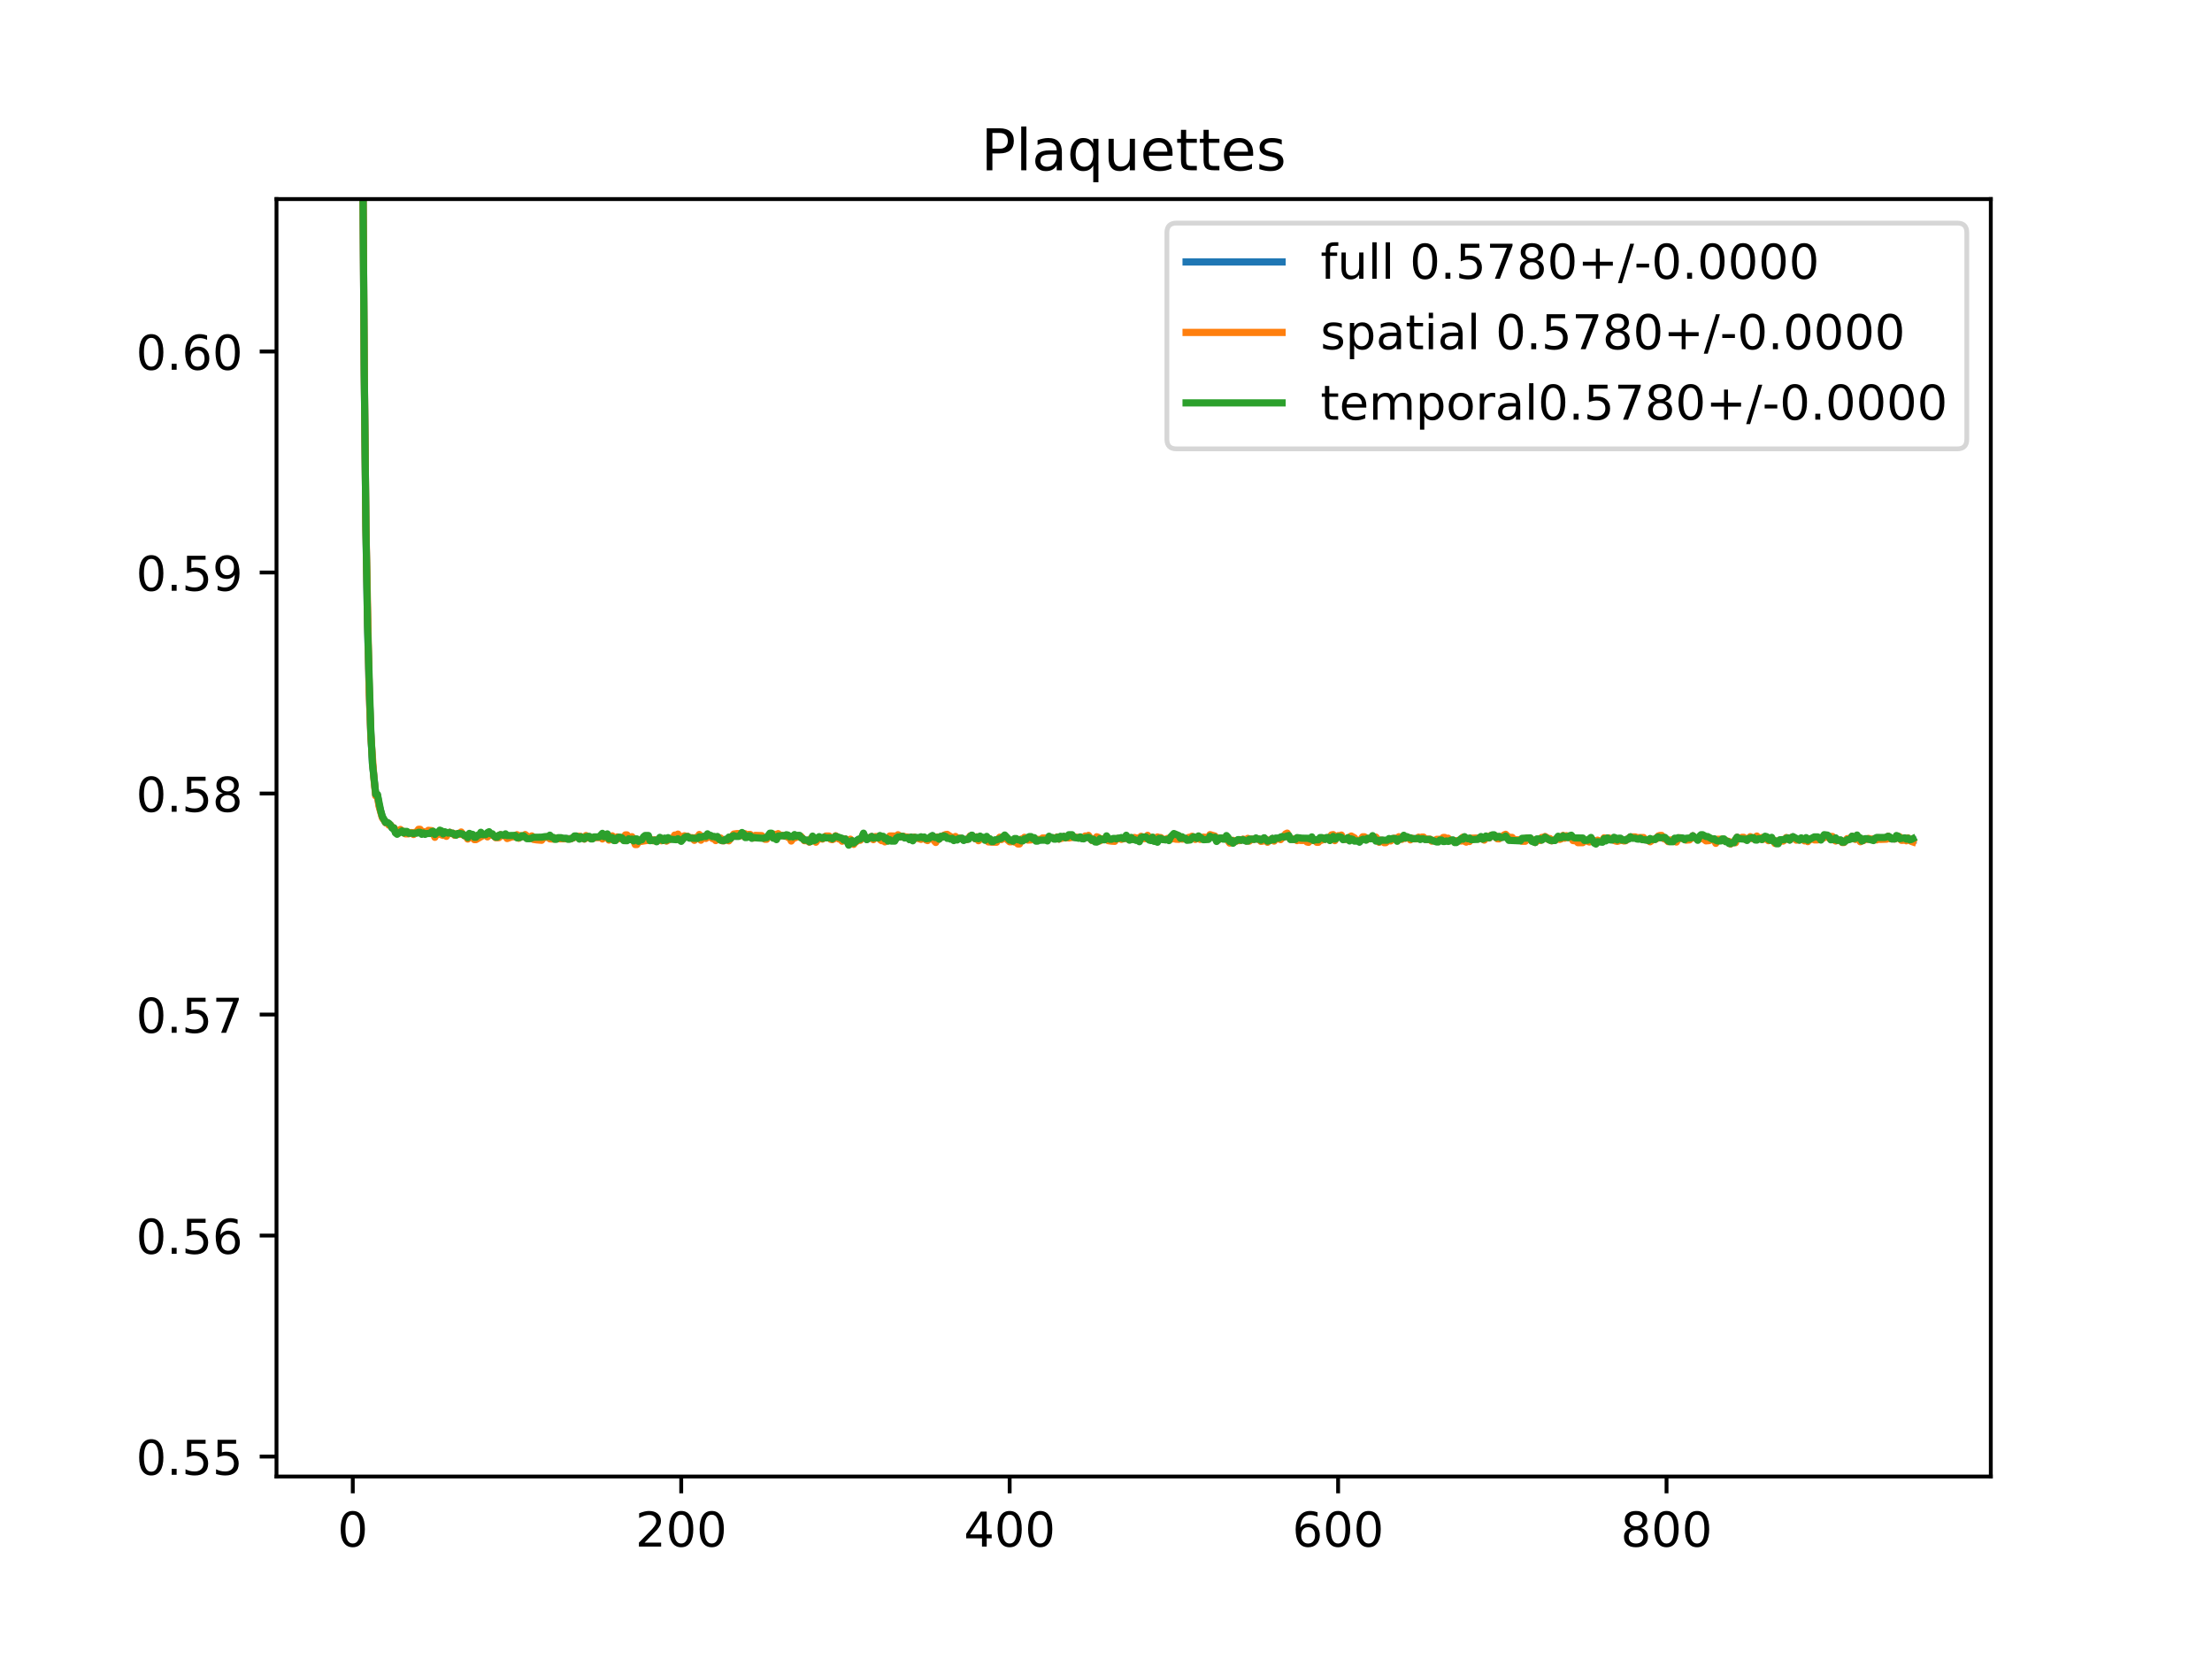 <?xml version="1.0" encoding="utf-8" standalone="no"?>
<!DOCTYPE svg PUBLIC "-//W3C//DTD SVG 1.1//EN"
  "http://www.w3.org/Graphics/SVG/1.1/DTD/svg11.dtd">
<!-- Created with matplotlib (https://matplotlib.org/) -->
<svg height="345.6pt" version="1.1" viewBox="0 0 460.8 345.6" width="460.8pt" xmlns="http://www.w3.org/2000/svg" xmlns:xlink="http://www.w3.org/1999/xlink">
 <defs>
  <style type="text/css">
*{stroke-linecap:butt;stroke-linejoin:round;}
  </style>
 </defs>
 <g id="figure_1">
  <g id="patch_1">
   <path d="M 0 345.6 
L 460.8 345.6 
L 460.8 0 
L 0 0 
z
" style="fill:#ffffff;"/>
  </g>
  <g id="axes_1">
   <g id="patch_2">
    <path d="M 57.6 307.584 
L 414.72 307.584 
L 414.72 41.472 
L 57.6 41.472 
z
" style="fill:#ffffff;"/>
   </g>
   <g id="matplotlib.axis_1">
    <g id="xtick_1">
     <g id="line2d_1">
      <defs>
       <path d="M 0 0 
L 0 3.5 
" id="m7074353c3c" style="stroke:#000000;stroke-width:0.8;"/>
      </defs>
      <g>
       <use style="stroke:#000000;stroke-width:0.8;" x="73.491" xlink:href="#m7074353c3c" y="307.584"/>
      </g>
     </g>
     <g id="text_1">
      <!-- 0 -->
      <defs>
       <path d="M 31.781 66.406 
Q 24.172 66.406 20.328 58.906 
Q 16.5 51.422 16.5 36.375 
Q 16.5 21.391 20.328 13.891 
Q 24.172 6.391 31.781 6.391 
Q 39.453 6.391 43.281 13.891 
Q 47.125 21.391 47.125 36.375 
Q 47.125 51.422 43.281 58.906 
Q 39.453 66.406 31.781 66.406 
z
M 31.781 74.219 
Q 44.047 74.219 50.516 64.516 
Q 56.984 54.828 56.984 36.375 
Q 56.984 17.969 50.516 8.266 
Q 44.047 -1.422 31.781 -1.422 
Q 19.531 -1.422 13.062 8.266 
Q 6.594 17.969 6.594 36.375 
Q 6.594 54.828 13.062 64.516 
Q 19.531 74.219 31.781 74.219 
z
" id="DejaVuSans-48"/>
      </defs>
      <g transform="translate(70.309 322.182)scale(0.1 -0.1)">
       <use xlink:href="#DejaVuSans-48"/>
      </g>
     </g>
    </g>
    <g id="xtick_2">
     <g id="line2d_2">
      <g>
       <use style="stroke:#000000;stroke-width:0.8;" x="141.911" xlink:href="#m7074353c3c" y="307.584"/>
      </g>
     </g>
     <g id="text_2">
      <!-- 200 -->
      <defs>
       <path d="M 19.188 8.297 
L 53.609 8.297 
L 53.609 0 
L 7.328 0 
L 7.328 8.297 
Q 12.938 14.109 22.625 23.891 
Q 32.328 33.688 34.812 36.531 
Q 39.547 41.844 41.422 45.531 
Q 43.312 49.219 43.312 52.781 
Q 43.312 58.594 39.234 62.25 
Q 35.156 65.922 28.609 65.922 
Q 23.969 65.922 18.812 64.312 
Q 13.672 62.703 7.812 59.422 
L 7.812 69.391 
Q 13.766 71.781 18.938 73 
Q 24.125 74.219 28.422 74.219 
Q 39.75 74.219 46.484 68.547 
Q 53.219 62.891 53.219 53.422 
Q 53.219 48.922 51.531 44.891 
Q 49.859 40.875 45.406 35.406 
Q 44.188 33.984 37.641 27.219 
Q 31.109 20.453 19.188 8.297 
z
" id="DejaVuSans-50"/>
      </defs>
      <g transform="translate(132.367 322.182)scale(0.1 -0.1)">
       <use xlink:href="#DejaVuSans-50"/>
       <use x="63.623" xlink:href="#DejaVuSans-48"/>
       <use x="127.246" xlink:href="#DejaVuSans-48"/>
      </g>
     </g>
    </g>
    <g id="xtick_3">
     <g id="line2d_3">
      <g>
       <use style="stroke:#000000;stroke-width:0.8;" x="210.331" xlink:href="#m7074353c3c" y="307.584"/>
      </g>
     </g>
     <g id="text_3">
      <!-- 400 -->
      <defs>
       <path d="M 37.797 64.312 
L 12.891 25.391 
L 37.797 25.391 
z
M 35.203 72.906 
L 47.609 72.906 
L 47.609 25.391 
L 58.016 25.391 
L 58.016 17.188 
L 47.609 17.188 
L 47.609 0 
L 37.797 0 
L 37.797 17.188 
L 4.891 17.188 
L 4.891 26.703 
z
" id="DejaVuSans-52"/>
      </defs>
      <g transform="translate(200.788 322.182)scale(0.1 -0.1)">
       <use xlink:href="#DejaVuSans-52"/>
       <use x="63.623" xlink:href="#DejaVuSans-48"/>
       <use x="127.246" xlink:href="#DejaVuSans-48"/>
      </g>
     </g>
    </g>
    <g id="xtick_4">
     <g id="line2d_4">
      <g>
       <use style="stroke:#000000;stroke-width:0.8;" x="278.752" xlink:href="#m7074353c3c" y="307.584"/>
      </g>
     </g>
     <g id="text_4">
      <!-- 600 -->
      <defs>
       <path d="M 33.016 40.375 
Q 26.375 40.375 22.484 35.828 
Q 18.609 31.297 18.609 23.391 
Q 18.609 15.531 22.484 10.953 
Q 26.375 6.391 33.016 6.391 
Q 39.656 6.391 43.531 10.953 
Q 47.406 15.531 47.406 23.391 
Q 47.406 31.297 43.531 35.828 
Q 39.656 40.375 33.016 40.375 
z
M 52.594 71.297 
L 52.594 62.312 
Q 48.875 64.062 45.094 64.984 
Q 41.312 65.922 37.594 65.922 
Q 27.828 65.922 22.672 59.328 
Q 17.531 52.734 16.797 39.406 
Q 19.672 43.656 24.016 45.922 
Q 28.375 48.188 33.594 48.188 
Q 44.578 48.188 50.953 41.516 
Q 57.328 34.859 57.328 23.391 
Q 57.328 12.156 50.688 5.359 
Q 44.047 -1.422 33.016 -1.422 
Q 20.359 -1.422 13.672 8.266 
Q 6.984 17.969 6.984 36.375 
Q 6.984 53.656 15.188 63.938 
Q 23.391 74.219 37.203 74.219 
Q 40.922 74.219 44.703 73.484 
Q 48.484 72.75 52.594 71.297 
z
" id="DejaVuSans-54"/>
      </defs>
      <g transform="translate(269.208 322.182)scale(0.1 -0.1)">
       <use xlink:href="#DejaVuSans-54"/>
       <use x="63.623" xlink:href="#DejaVuSans-48"/>
       <use x="127.246" xlink:href="#DejaVuSans-48"/>
      </g>
     </g>
    </g>
    <g id="xtick_5">
     <g id="line2d_5">
      <g>
       <use style="stroke:#000000;stroke-width:0.8;" x="347.172" xlink:href="#m7074353c3c" y="307.584"/>
      </g>
     </g>
     <g id="text_5">
      <!-- 800 -->
      <defs>
       <path d="M 31.781 34.625 
Q 24.75 34.625 20.719 30.859 
Q 16.703 27.094 16.703 20.516 
Q 16.703 13.922 20.719 10.156 
Q 24.75 6.391 31.781 6.391 
Q 38.812 6.391 42.859 10.172 
Q 46.922 13.969 46.922 20.516 
Q 46.922 27.094 42.891 30.859 
Q 38.875 34.625 31.781 34.625 
z
M 21.922 38.812 
Q 15.578 40.375 12.031 44.719 
Q 8.5 49.078 8.5 55.328 
Q 8.5 64.062 14.719 69.141 
Q 20.953 74.219 31.781 74.219 
Q 42.672 74.219 48.875 69.141 
Q 55.078 64.062 55.078 55.328 
Q 55.078 49.078 51.531 44.719 
Q 48 40.375 41.703 38.812 
Q 48.828 37.156 52.797 32.312 
Q 56.781 27.484 56.781 20.516 
Q 56.781 9.906 50.312 4.234 
Q 43.844 -1.422 31.781 -1.422 
Q 19.734 -1.422 13.25 4.234 
Q 6.781 9.906 6.781 20.516 
Q 6.781 27.484 10.781 32.312 
Q 14.797 37.156 21.922 38.812 
z
M 18.312 54.391 
Q 18.312 48.734 21.844 45.562 
Q 25.391 42.391 31.781 42.391 
Q 38.141 42.391 41.719 45.562 
Q 45.312 48.734 45.312 54.391 
Q 45.312 60.062 41.719 63.234 
Q 38.141 66.406 31.781 66.406 
Q 25.391 66.406 21.844 63.234 
Q 18.312 60.062 18.312 54.391 
z
" id="DejaVuSans-56"/>
      </defs>
      <g transform="translate(337.628 322.182)scale(0.1 -0.1)">
       <use xlink:href="#DejaVuSans-56"/>
       <use x="63.623" xlink:href="#DejaVuSans-48"/>
       <use x="127.246" xlink:href="#DejaVuSans-48"/>
      </g>
     </g>
    </g>
   </g>
   <g id="matplotlib.axis_2">
    <g id="ytick_1">
     <g id="line2d_6">
      <defs>
       <path d="M 0 0 
L -3.5 0 
" id="mb64319fb35" style="stroke:#000000;stroke-width:0.8;"/>
      </defs>
      <g>
       <use style="stroke:#000000;stroke-width:0.8;" x="57.6" xlink:href="#mb64319fb35" y="303.427"/>
      </g>
     </g>
     <g id="text_6">
      <!-- 0.55 -->
      <defs>
       <path d="M 10.688 12.406 
L 21 12.406 
L 21 0 
L 10.688 0 
z
" id="DejaVuSans-46"/>
       <path d="M 10.797 72.906 
L 49.516 72.906 
L 49.516 64.594 
L 19.828 64.594 
L 19.828 46.734 
Q 21.969 47.469 24.109 47.828 
Q 26.266 48.188 28.422 48.188 
Q 40.625 48.188 47.75 41.5 
Q 54.891 34.812 54.891 23.391 
Q 54.891 11.625 47.562 5.094 
Q 40.234 -1.422 26.906 -1.422 
Q 22.312 -1.422 17.547 -0.641 
Q 12.797 0.141 7.719 1.703 
L 7.719 11.625 
Q 12.109 9.234 16.797 8.062 
Q 21.484 6.891 26.703 6.891 
Q 35.156 6.891 40.078 11.328 
Q 45.016 15.766 45.016 23.391 
Q 45.016 31 40.078 35.438 
Q 35.156 39.891 26.703 39.891 
Q 22.75 39.891 18.812 39.016 
Q 14.891 38.141 10.797 36.281 
z
" id="DejaVuSans-53"/>
      </defs>
      <g transform="translate(28.334 307.226)scale(0.1 -0.1)">
       <use xlink:href="#DejaVuSans-48"/>
       <use x="63.623" xlink:href="#DejaVuSans-46"/>
       <use x="95.41" xlink:href="#DejaVuSans-53"/>
       <use x="159.033" xlink:href="#DejaVuSans-53"/>
      </g>
     </g>
    </g>
    <g id="ytick_2">
     <g id="line2d_7">
      <g>
       <use style="stroke:#000000;stroke-width:0.8;" x="57.6" xlink:href="#mb64319fb35" y="257.387"/>
      </g>
     </g>
     <g id="text_7">
      <!-- 0.56 -->
      <g transform="translate(28.334 261.186)scale(0.1 -0.1)">
       <use xlink:href="#DejaVuSans-48"/>
       <use x="63.623" xlink:href="#DejaVuSans-46"/>
       <use x="95.41" xlink:href="#DejaVuSans-53"/>
       <use x="159.033" xlink:href="#DejaVuSans-54"/>
      </g>
     </g>
    </g>
    <g id="ytick_3">
     <g id="line2d_8">
      <g>
       <use style="stroke:#000000;stroke-width:0.8;" x="57.6" xlink:href="#mb64319fb35" y="211.346"/>
      </g>
     </g>
     <g id="text_8">
      <!-- 0.57 -->
      <defs>
       <path d="M 8.203 72.906 
L 55.078 72.906 
L 55.078 68.703 
L 28.609 0 
L 18.312 0 
L 43.219 64.594 
L 8.203 64.594 
z
" id="DejaVuSans-55"/>
      </defs>
      <g transform="translate(28.334 215.146)scale(0.1 -0.1)">
       <use xlink:href="#DejaVuSans-48"/>
       <use x="63.623" xlink:href="#DejaVuSans-46"/>
       <use x="95.41" xlink:href="#DejaVuSans-53"/>
       <use x="159.033" xlink:href="#DejaVuSans-55"/>
      </g>
     </g>
    </g>
    <g id="ytick_4">
     <g id="line2d_9">
      <g>
       <use style="stroke:#000000;stroke-width:0.8;" x="57.6" xlink:href="#mb64319fb35" y="165.306"/>
      </g>
     </g>
     <g id="text_9">
      <!-- 0.58 -->
      <g transform="translate(28.334 169.105)scale(0.1 -0.1)">
       <use xlink:href="#DejaVuSans-48"/>
       <use x="63.623" xlink:href="#DejaVuSans-46"/>
       <use x="95.41" xlink:href="#DejaVuSans-53"/>
       <use x="159.033" xlink:href="#DejaVuSans-56"/>
      </g>
     </g>
    </g>
    <g id="ytick_5">
     <g id="line2d_10">
      <g>
       <use style="stroke:#000000;stroke-width:0.8;" x="57.6" xlink:href="#mb64319fb35" y="119.266"/>
      </g>
     </g>
     <g id="text_10">
      <!-- 0.59 -->
      <defs>
       <path d="M 10.984 1.516 
L 10.984 10.5 
Q 14.703 8.734 18.5 7.812 
Q 22.312 6.891 25.984 6.891 
Q 35.75 6.891 40.891 13.453 
Q 46.047 20.016 46.781 33.406 
Q 43.953 29.203 39.594 26.953 
Q 35.25 24.703 29.984 24.703 
Q 19.047 24.703 12.672 31.312 
Q 6.297 37.938 6.297 49.422 
Q 6.297 60.641 12.938 67.422 
Q 19.578 74.219 30.609 74.219 
Q 43.266 74.219 49.922 64.516 
Q 56.594 54.828 56.594 36.375 
Q 56.594 19.141 48.406 8.859 
Q 40.234 -1.422 26.422 -1.422 
Q 22.703 -1.422 18.891 -0.688 
Q 15.094 0.047 10.984 1.516 
z
M 30.609 32.422 
Q 37.25 32.422 41.125 36.953 
Q 45.016 41.5 45.016 49.422 
Q 45.016 57.281 41.125 61.844 
Q 37.25 66.406 30.609 66.406 
Q 23.969 66.406 20.094 61.844 
Q 16.219 57.281 16.219 49.422 
Q 16.219 41.5 20.094 36.953 
Q 23.969 32.422 30.609 32.422 
z
" id="DejaVuSans-57"/>
      </defs>
      <g transform="translate(28.334 123.065)scale(0.1 -0.1)">
       <use xlink:href="#DejaVuSans-48"/>
       <use x="63.623" xlink:href="#DejaVuSans-46"/>
       <use x="95.41" xlink:href="#DejaVuSans-53"/>
       <use x="159.033" xlink:href="#DejaVuSans-57"/>
      </g>
     </g>
    </g>
    <g id="ytick_6">
     <g id="line2d_11">
      <g>
       <use style="stroke:#000000;stroke-width:0.8;" x="57.6" xlink:href="#mb64319fb35" y="73.225"/>
      </g>
     </g>
     <g id="text_11">
      <!-- 0.60 -->
      <g transform="translate(28.334 77.024)scale(0.1 -0.1)">
       <use xlink:href="#DejaVuSans-48"/>
       <use x="63.623" xlink:href="#DejaVuSans-46"/>
       <use x="95.41" xlink:href="#DejaVuSans-54"/>
       <use x="159.033" xlink:href="#DejaVuSans-48"/>
      </g>
     </g>
    </g>
   </g>
   <g id="line2d_12">
    <path clip-path="url(#p7bf7f6d7a1)" d="M 75.413 -1 
L 75.543 27.834 
L 75.885 77.569 
L 76.227 109.832 
L 76.57 130.101 
L 76.912 143.777 
L 77.254 152.885 
L 77.596 159.014 
L 78.28 165.639 
L 78.622 165.639 
L 78.964 167.707 
L 79.648 170.231 
L 80.333 171.363 
L 80.675 171.363 
L 81.017 171.705 
L 81.359 171.888 
L 81.701 172.46 
L 82.043 172.466 
L 82.385 173.385 
L 83.069 173.268 
L 83.412 172.981 
L 83.754 173.113 
L 84.096 173.366 
L 85.122 173.643 
L 85.464 173.503 
L 85.806 173.503 
L 86.148 173.747 
L 86.49 173.449 
L 86.833 173.441 
L 87.175 173.073 
L 87.517 173.073 
L 87.859 173.603 
L 88.201 173.368 
L 88.543 173.663 
L 89.227 173.303 
L 89.569 173.303 
L 89.912 173.147 
L 90.254 173.361 
L 90.596 174.134 
L 90.938 173.587 
L 91.28 173.536 
L 91.622 173.358 
L 91.964 173.446 
L 92.306 173.879 
L 92.648 173.463 
L 92.99 173.787 
L 93.675 173.394 
L 94.017 173.584 
L 94.359 173.584 
L 94.701 173.932 
L 95.727 173.715 
L 96.069 173.489 
L 96.754 174.077 
L 97.096 174.077 
L 97.438 174.639 
L 97.78 173.938 
L 98.464 174.133 
L 98.806 174.662 
L 99.148 174.662 
L 99.49 174.34 
L 99.832 174.2 
L 100.175 173.827 
L 100.859 173.896 
L 101.543 173.889 
L 101.885 173.624 
L 102.227 173.834 
L 102.569 173.834 
L 103.253 174.44 
L 103.596 174.44 
L 103.938 174.243 
L 104.28 173.893 
L 104.622 174.03 
L 105.306 173.921 
L 105.648 174.375 
L 107.359 174.12 
L 107.701 174.207 
L 108.043 174.538 
L 108.385 174.271 
L 109.411 174.112 
L 110.096 174.562 
L 110.438 174.562 
L 110.78 174.35 
L 111.122 174.643 
L 111.806 174.7 
L 112.832 174.725 
L 113.174 174.385 
L 114.543 174.365 
L 114.885 174.607 
L 115.227 174.607 
L 115.569 174.73 
L 118.99 174.706 
L 120.016 174.219 
L 120.701 174.496 
L 121.043 174.324 
L 121.727 174.769 
L 122.069 174.184 
L 122.411 174.39 
L 122.753 174.39 
L 123.095 174.617 
L 123.437 174.617 
L 123.78 174.403 
L 124.806 174.403 
L 125.148 174.139 
L 125.49 174.187 
L 125.832 174.395 
L 126.516 173.958 
L 126.858 174.889 
L 127.543 174.299 
L 127.885 174.95 
L 128.227 174.95 
L 128.569 174.463 
L 129.253 174.567 
L 129.595 174.537 
L 129.937 174.955 
L 130.28 174.533 
L 130.622 174.533 
L 131.306 174.825 
L 131.648 174.547 
L 131.99 175.081 
L 132.332 175.35 
L 133.016 175.308 
L 133.358 175.128 
L 133.701 175.128 
L 134.043 174.751 
L 134.385 174.588 
L 135.069 174.588 
L 135.411 175.027 
L 136.437 174.997 
L 136.779 175.284 
L 137.464 174.708 
L 137.806 174.888 
L 138.148 174.904 
L 138.49 174.677 
L 138.832 175.127 
L 139.174 174.769 
L 140.2 174.746 
L 140.543 174.443 
L 140.885 174.443 
L 141.227 174.241 
L 141.569 174.754 
L 141.911 174.979 
L 142.253 174.501 
L 142.595 174.289 
L 143.279 174.266 
L 143.621 174.555 
L 144.306 174.555 
L 144.648 174.79 
L 144.99 174.554 
L 145.332 174.554 
L 145.674 174.079 
L 146.016 174.73 
L 146.358 174.3 
L 146.7 174.304 
L 147.042 174.465 
L 147.385 174.092 
L 148.069 174.135 
L 148.411 174.483 
L 148.753 174.475 
L 149.095 174.756 
L 149.437 174.535 
L 150.121 174.809 
L 150.464 175.13 
L 150.806 175.13 
L 151.148 174.89 
L 151.49 174.942 
L 152.174 174.706 
L 152.858 173.91 
L 154.227 174.014 
L 154.569 173.749 
L 154.911 173.714 
L 155.253 174.086 
L 155.595 174.274 
L 155.937 173.97 
L 156.279 173.97 
L 156.621 174.498 
L 156.963 174.518 
L 157.306 174.293 
L 158.674 174.335 
L 159.358 174.677 
L 159.7 174.677 
L 160.384 173.823 
L 160.727 173.823 
L 161.069 174.198 
L 161.411 174.198 
L 161.753 174.407 
L 162.095 173.913 
L 162.437 174.052 
L 163.121 174.054 
L 163.463 174.193 
L 163.805 174.029 
L 164.49 174.371 
L 164.832 174.713 
L 165.516 174.216 
L 165.858 174.307 
L 166.2 174.162 
L 166.542 174.162 
L 167.227 174.693 
L 167.569 175.067 
L 168.253 175.067 
L 168.595 175.387 
L 169.279 174.478 
L 169.621 175.029 
L 169.963 175.201 
L 170.305 174.734 
L 170.648 174.472 
L 171.332 174.73 
L 171.674 174.425 
L 172.358 174.354 
L 172.7 174.354 
L 173.042 174.689 
L 173.384 174.83 
L 173.726 174.644 
L 174.069 174.16 
L 174.753 174.618 
L 175.095 174.618 
L 175.437 174.942 
L 175.779 174.955 
L 176.121 174.786 
L 176.463 175.178 
L 176.805 175.848 
L 177.147 175.247 
L 177.49 175.163 
L 177.832 175.765 
L 178.516 175.061 
L 178.858 174.925 
L 179.2 174.925 
L 179.542 174.505 
L 179.884 173.777 
L 180.226 174.475 
L 180.568 174.856 
L 181.595 174.27 
L 181.937 174.76 
L 182.279 174.383 
L 183.305 174.469 
L 183.647 174.669 
L 183.989 174.505 
L 184.332 175.066 
L 184.674 174.889 
L 185.016 174.947 
L 185.358 174.538 
L 185.7 174.688 
L 186.726 174.603 
L 187.068 174.124 
L 187.411 174.284 
L 188.095 174.229 
L 188.437 174.448 
L 189.121 174.438 
L 189.463 174.876 
L 189.805 174.406 
L 190.147 174.91 
L 190.489 174.414 
L 190.832 174.563 
L 192.542 174.48 
L 192.884 174.849 
L 193.226 174.91 
L 194.253 174.118 
L 194.595 174.761 
L 194.937 174.998 
L 195.279 174.391 
L 195.621 174.801 
L 195.963 174.302 
L 196.305 174.285 
L 196.647 174.021 
L 196.989 174.048 
L 198.016 174.537 
L 198.358 174.52 
L 198.7 174.906 
L 199.042 174.567 
L 199.384 174.902 
L 199.726 174.648 
L 200.41 174.695 
L 200.752 175.003 
L 201.779 174.728 
L 202.121 174.201 
L 202.463 174.025 
L 203.147 174.703 
L 203.489 174.356 
L 203.831 174.932 
L 204.173 174.514 
L 204.858 174.513 
L 205.2 174.912 
L 205.542 174.523 
L 205.884 175.058 
L 206.226 175.058 
L 206.568 175.368 
L 206.91 175.368 
L 207.252 175.205 
L 207.595 175.205 
L 207.937 174.8 
L 208.279 174.572 
L 208.621 174.765 
L 209.305 174.184 
L 209.989 174.956 
L 210.331 175.19 
L 211.016 175.113 
L 211.7 175.056 
L 212.042 175.375 
L 212.384 175.375 
L 212.726 174.985 
L 213.068 174.985 
L 213.41 174.591 
L 213.752 174.762 
L 215.463 174.71 
L 215.805 175.038 
L 216.831 174.958 
L 217.173 174.796 
L 217.858 174.796 
L 218.2 174.956 
L 218.542 174.389 
L 218.884 174.565 
L 219.226 174.521 
L 219.568 174.674 
L 219.91 174.674 
L 220.252 174.379 
L 220.594 174.783 
L 220.936 174.429 
L 221.279 174.476 
L 221.621 174.256 
L 221.963 174.544 
L 223.331 174.18 
L 223.673 174.405 
L 224.357 174.514 
L 224.7 174.537 
L 225.042 174.412 
L 225.384 174.65 
L 225.726 174.698 
L 226.068 174.342 
L 226.41 174.422 
L 226.752 174.225 
L 227.436 175.035 
L 227.779 174.819 
L 228.121 175.142 
L 228.463 174.872 
L 228.805 174.843 
L 229.147 174.937 
L 229.831 174.848 
L 230.173 174.847 
L 230.515 174.438 
L 230.857 174.856 
L 231.2 175.037 
L 232.226 174.962 
L 232.568 174.728 
L 233.252 174.643 
L 234.278 174.676 
L 234.621 174.265 
L 234.963 174.716 
L 235.305 174.824 
L 235.647 174.668 
L 235.989 174.758 
L 236.331 174.678 
L 236.673 174.823 
L 237.015 174.823 
L 237.357 175.017 
L 237.699 174.362 
L 238.042 174.525 
L 238.726 174.525 
L 239.068 174.382 
L 239.41 174.739 
L 239.752 174.91 
L 240.094 174.756 
L 240.778 175.111 
L 241.12 174.904 
L 241.463 174.565 
L 241.805 174.565 
L 242.147 174.831 
L 242.831 174.937 
L 243.173 174.78 
L 243.515 174.978 
L 243.857 174.454 
L 244.541 174.148 
L 245.226 174.457 
L 245.568 174.457 
L 245.91 174.58 
L 246.252 174.558 
L 246.594 174.688 
L 246.936 174.688 
L 247.278 174.877 
L 247.62 174.706 
L 247.963 174.706 
L 248.305 174.377 
L 249.331 174.584 
L 249.673 174.411 
L 250.015 174.634 
L 251.726 174.682 
L 252.068 174.03 
L 252.752 174.266 
L 253.094 174.278 
L 253.436 174.961 
L 253.778 174.926 
L 254.12 174.606 
L 255.147 174.664 
L 255.489 174.368 
L 255.831 174.804 
L 256.173 175.463 
L 256.515 175.208 
L 256.857 175.363 
L 257.199 175.317 
L 257.883 175.016 
L 258.568 175.01 
L 258.91 174.868 
L 259.594 175.193 
L 259.936 174.937 
L 260.278 175.015 
L 260.62 174.84 
L 261.304 174.84 
L 261.647 174.64 
L 261.989 174.814 
L 262.331 174.814 
L 262.673 175.152 
L 263.015 175.022 
L 263.357 174.577 
L 264.041 175.343 
L 264.383 175.065 
L 264.725 175.009 
L 265.068 174.676 
L 265.41 175.09 
L 265.752 174.678 
L 266.778 174.636 
L 267.12 174.318 
L 267.462 174.391 
L 267.804 174.003 
L 268.147 173.86 
L 268.489 174.235 
L 268.831 174.819 
L 270.199 174.801 
L 270.541 174.597 
L 270.883 174.842 
L 271.91 174.735 
L 272.252 175.026 
L 272.594 175.057 
L 273.278 174.704 
L 273.62 175.073 
L 273.962 175.028 
L 274.304 175.207 
L 274.646 175.207 
L 274.989 174.762 
L 275.331 174.762 
L 275.673 174.61 
L 276.015 174.843 
L 276.357 174.562 
L 276.699 174.562 
L 277.041 174.77 
L 277.725 174.048 
L 278.067 174.968 
L 278.41 174.465 
L 278.752 174.199 
L 279.436 174.188 
L 279.778 174.835 
L 280.462 174.812 
L 280.804 174.569 
L 281.146 174.749 
L 281.488 174.457 
L 281.831 174.601 
L 282.515 175.125 
L 282.857 175.125 
L 283.199 175.368 
L 283.883 174.575 
L 284.225 174.575 
L 284.567 174.832 
L 285.252 174.695 
L 285.594 174.695 
L 285.936 174.369 
L 286.962 174.928 
L 287.304 175.387 
L 287.646 175.045 
L 287.988 175.045 
L 288.331 175.237 
L 289.015 175.154 
L 289.357 174.841 
L 289.699 175.011 
L 290.383 174.675 
L 290.725 174.675 
L 291.067 175.038 
L 291.409 174.536 
L 291.752 174.771 
L 292.094 174.74 
L 292.436 174.243 
L 292.778 174.593 
L 293.12 174.334 
L 293.804 174.743 
L 294.488 174.715 
L 295.173 174.715 
L 295.515 174.522 
L 295.857 174.743 
L 296.199 174.557 
L 296.541 174.557 
L 296.883 174.851 
L 297.909 174.851 
L 298.251 175.124 
L 299.62 175.125 
L 299.962 174.923 
L 301.672 174.948 
L 302.015 175.134 
L 302.699 175.041 
L 303.041 175.315 
L 303.383 175.315 
L 304.409 174.938 
L 304.751 174.612 
L 305.436 175.017 
L 305.778 174.777 
L 306.12 174.944 
L 306.462 174.767 
L 308.172 174.591 
L 308.515 174.394 
L 308.857 174.773 
L 309.199 174.848 
L 309.541 174.406 
L 309.883 174.388 
L 310.225 174.551 
L 310.567 174.083 
L 311.251 173.978 
L 311.936 174.517 
L 312.962 174.4 
L 313.646 173.98 
L 314.33 174.754 
L 315.014 174.754 
L 315.357 175.056 
L 317.751 174.945 
L 318.093 174.656 
L 318.778 174.762 
L 319.462 175.24 
L 319.804 175.501 
L 320.146 174.926 
L 320.83 174.926 
L 321.856 174.329 
L 323.225 175.144 
L 323.909 175.044 
L 324.593 174.5 
L 324.935 174.713 
L 325.278 174.62 
L 325.62 174.094 
L 325.962 174.517 
L 326.304 174.194 
L 326.646 174.445 
L 327.33 174.239 
L 327.672 174.748 
L 328.014 174.87 
L 328.356 174.87 
L 328.699 175.061 
L 331.093 175.051 
L 331.435 174.642 
L 332.12 175.46 
L 332.462 175.54 
L 332.804 175.185 
L 333.488 175.282 
L 333.83 175.355 
L 334.172 174.625 
L 334.514 175.078 
L 334.856 174.571 
L 335.541 174.941 
L 335.883 174.941 
L 336.225 174.764 
L 336.567 174.88 
L 336.909 175.127 
L 337.251 174.893 
L 337.935 174.986 
L 338.619 175.112 
L 339.646 174.337 
L 339.988 174.481 
L 340.672 174.481 
L 341.014 174.639 
L 342.04 174.692 
L 342.383 174.692 
L 342.725 174.957 
L 343.067 174.957 
L 343.409 175.083 
L 344.777 174.857 
L 345.462 174.251 
L 346.146 174.279 
L 346.488 174.605 
L 346.83 174.606 
L 347.514 175.243 
L 348.198 175.173 
L 348.54 175.173 
L 348.883 174.768 
L 349.225 175.126 
L 349.567 174.619 
L 350.251 174.565 
L 351.277 174.82 
L 351.961 174.84 
L 352.304 174.56 
L 352.646 174.118 
L 352.988 174.514 
L 353.33 174.602 
L 353.672 174.916 
L 354.014 174.464 
L 354.356 174.256 
L 354.698 174.256 
L 355.382 174.718 
L 356.409 174.798 
L 356.751 174.911 
L 357.093 174.786 
L 357.435 175.37 
L 357.777 175.009 
L 359.146 174.94 
L 359.488 175.204 
L 359.83 175.266 
L 360.514 175.773 
L 360.856 175.508 
L 361.198 175.453 
L 361.54 175.199 
L 361.882 174.424 
L 362.224 174.668 
L 363.251 174.607 
L 363.593 174.838 
L 363.935 174.917 
L 364.619 174.419 
L 364.961 174.605 
L 365.988 174.587 
L 366.33 174.739 
L 367.356 174.686 
L 367.698 174.43 
L 368.04 174.495 
L 368.382 174.989 
L 368.724 174.992 
L 369.067 174.721 
L 369.751 175.417 
L 370.435 175.476 
L 370.777 175.078 
L 371.461 175.078 
L 371.803 174.923 
L 372.145 174.532 
L 372.488 174.602 
L 372.83 174.972 
L 373.172 174.498 
L 373.514 174.326 
L 374.198 174.893 
L 374.882 174.969 
L 375.224 174.691 
L 375.566 174.78 
L 375.909 175.007 
L 376.251 174.66 
L 376.593 175.19 
L 376.935 174.796 
L 377.961 174.652 
L 379.672 174.576 
L 380.014 174.178 
L 380.698 174.156 
L 381.382 174.599 
L 381.724 174.599 
L 381.724 174.599 
L 382.066 174.932 
L 382.066 174.932 
L 382.408 174.872 
L 382.751 175.047 
L 382.751 175.047 
L 383.435 175.036 
L 383.435 175.036 
L 383.777 175.473 
L 383.777 175.473 
L 384.119 175.473 
L 384.119 175.473 
L 384.803 174.815 
L 384.803 174.815 
L 385.145 174.815 
L 385.145 174.815 
L 385.487 174.698 
L 385.487 174.698 
L 385.83 174.224 
L 385.83 174.224 
L 386.172 174.72 
L 386.172 174.72 
L 386.514 174.763 
L 386.514 174.763 
L 386.856 174.256 
L 387.882 175.007 
L 387.882 175.007 
L 388.224 175.022 
L 388.224 175.022 
L 388.566 174.78 
L 388.566 174.78 
L 389.935 174.871 
L 389.935 174.871 
L 390.277 174.983 
L 390.277 174.983 
L 390.619 174.712 
L 390.619 174.712 
L 390.961 174.712 
L 390.961 174.712 
L 391.303 174.58 
L 391.303 174.58 
L 391.987 174.665 
L 391.987 174.665 
L 393.014 174.601 
L 393.014 174.601 
L 393.356 174.216 
L 393.356 174.216 
L 394.04 174.759 
L 394.04 174.759 
L 394.724 174.759 
L 394.724 174.759 
L 395.066 174.349 
L 395.066 174.349 
L 395.75 174.524 
L 395.75 174.524 
L 396.093 174.874 
L 396.093 174.874 
L 396.435 174.874 
L 396.435 174.874 
L 396.777 174.573 
L 396.777 174.573 
L 397.119 174.982 
L 397.119 174.982 
L 397.461 174.584 
L 397.461 174.584 
L 397.803 174.979 
L 397.803 174.979 
L 398.145 175.088 
L 398.145 175.088 
L 398.487 175.053 
L 398.487 175.053 
" style="fill:none;stroke:#1f77b4;stroke-linecap:square;stroke-width:1.5;"/>
   </g>
   <g id="line2d_13">
    <path clip-path="url(#p7bf7f6d7a1)" d="M 75.413 -1 
L 75.543 27.597 
L 75.885 77.327 
L 76.227 109.67 
L 76.912 144.013 
L 77.254 153.26 
L 77.938 162.637 
L 78.28 165.798 
L 78.622 165.798 
L 78.964 167.93 
L 79.648 170.382 
L 79.991 170.799 
L 80.333 171.398 
L 80.675 171.398 
L 81.017 171.898 
L 81.359 171.859 
L 81.701 172.395 
L 82.043 172.463 
L 82.385 173.259 
L 82.727 172.954 
L 83.069 173.011 
L 83.412 172.789 
L 83.754 173.13 
L 84.096 173.199 
L 84.438 173.703 
L 85.122 173.695 
L 85.464 173.445 
L 85.806 173.445 
L 86.148 173.845 
L 86.49 173.365 
L 86.833 173.32 
L 87.175 172.763 
L 87.517 172.763 
L 87.859 173.405 
L 88.201 173.221 
L 88.543 173.509 
L 89.227 172.973 
L 89.912 173.031 
L 90.254 173.551 
L 90.596 174.429 
L 90.938 173.755 
L 91.28 173.667 
L 92.306 174.031 
L 92.648 173.661 
L 92.99 174.226 
L 93.333 173.669 
L 93.675 173.385 
L 94.017 173.569 
L 94.359 173.569 
L 94.701 173.992 
L 95.043 173.73 
L 95.727 173.811 
L 96.069 173.316 
L 96.411 173.877 
L 96.754 174.09 
L 97.096 174.09 
L 97.438 174.787 
L 97.78 174.266 
L 98.122 174.289 
L 98.464 174.449 
L 98.806 174.907 
L 99.148 174.907 
L 100.859 173.936 
L 101.201 173.936 
L 101.543 174.338 
L 101.885 173.98 
L 102.569 173.977 
L 102.911 174.142 
L 103.253 174.496 
L 103.938 174.499 
L 104.28 173.9 
L 104.622 174.058 
L 105.306 174.137 
L 105.648 174.682 
L 106.674 174.319 
L 107.017 174.319 
L 107.359 174.205 
L 107.701 173.88 
L 108.043 174.628 
L 108.385 174.081 
L 108.727 174.272 
L 109.069 174.272 
L 109.411 173.852 
L 110.096 174.412 
L 110.438 174.412 
L 110.78 174.139 
L 111.122 174.865 
L 111.806 174.962 
L 112.832 175.045 
L 113.174 174.481 
L 113.517 174.481 
L 113.859 174.329 
L 114.201 174.329 
L 114.543 174.75 
L 115.227 174.793 
L 115.569 174.619 
L 115.911 174.619 
L 116.595 174.731 
L 118.99 174.73 
L 119.332 174.512 
L 119.674 174.477 
L 120.016 174.293 
L 120.359 174.404 
L 120.701 174.198 
L 121.385 174.4 
L 121.727 174.8 
L 122.069 174.062 
L 122.411 174.553 
L 124.806 174.469 
L 125.148 174.294 
L 125.49 174.772 
L 125.832 174.483 
L 126.174 174.418 
L 126.516 174.2 
L 126.858 175.008 
L 127.543 174.123 
L 127.885 174.8 
L 128.227 174.8 
L 128.569 174.342 
L 128.911 174.663 
L 129.253 174.726 
L 129.595 174.511 
L 129.937 174.797 
L 130.28 173.929 
L 130.622 173.929 
L 130.964 174.622 
L 131.306 174.738 
L 131.648 174.298 
L 131.99 174.986 
L 132.332 175.937 
L 132.674 175.937 
L 133.016 175.362 
L 135.753 174.929 
L 136.095 175.151 
L 136.437 174.964 
L 136.779 175.209 
L 137.122 175.002 
L 137.464 174.975 
L 137.806 175.151 
L 138.148 174.712 
L 138.49 174.751 
L 138.832 175.222 
L 139.858 174.648 
L 140.2 174.648 
L 140.543 173.96 
L 140.885 173.96 
L 141.227 173.756 
L 141.569 174.558 
L 141.911 174.691 
L 142.253 174.22 
L 142.595 174.11 
L 142.937 174.24 
L 143.279 174.24 
L 143.621 174.52 
L 144.306 174.52 
L 144.648 175.055 
L 144.99 174.448 
L 145.332 174.448 
L 145.674 173.84 
L 146.016 175.031 
L 146.358 174.319 
L 146.7 174.397 
L 147.042 174.667 
L 147.727 174.234 
L 148.069 174.234 
L 148.411 174.687 
L 148.753 174.715 
L 149.095 175.109 
L 149.779 174.531 
L 150.121 174.575 
L 150.464 175.151 
L 150.806 175.151 
L 151.148 174.949 
L 151.49 174.913 
L 151.832 175.161 
L 152.858 173.746 
L 153.542 173.651 
L 153.885 173.651 
L 154.227 174.111 
L 154.569 174.072 
L 154.911 173.715 
L 155.253 173.692 
L 155.595 174.086 
L 155.937 173.827 
L 156.279 173.827 
L 156.621 174.354 
L 156.963 174.575 
L 157.306 174.033 
L 158.674 174.07 
L 159.358 174.838 
L 159.7 174.838 
L 160.042 174.261 
L 160.384 174.073 
L 160.727 174.073 
L 161.069 173.785 
L 161.411 173.785 
L 161.753 173.908 
L 162.095 173.659 
L 162.437 173.987 
L 163.805 174.169 
L 164.148 174.443 
L 164.49 174.415 
L 164.832 175.205 
L 165.174 174.711 
L 166.2 174.305 
L 166.884 174.261 
L 167.569 175.124 
L 168.253 175.124 
L 168.595 175.428 
L 168.937 174.65 
L 169.621 174.955 
L 169.963 175.447 
L 170.305 174.947 
L 170.648 174.65 
L 171.332 174.797 
L 172.016 174.163 
L 172.7 174.163 
L 173.042 174.839 
L 173.384 174.912 
L 173.726 174.755 
L 174.069 174.11 
L 174.753 174.782 
L 175.095 174.782 
L 175.437 175.243 
L 175.779 174.893 
L 176.121 174.791 
L 176.463 175.08 
L 176.805 175.633 
L 177.147 174.817 
L 177.49 175.207 
L 177.832 175.9 
L 178.174 175.444 
L 178.858 175.043 
L 179.2 175.043 
L 179.542 174.625 
L 179.884 173.989 
L 180.226 174.52 
L 180.568 174.797 
L 181.595 174.274 
L 181.937 174.909 
L 182.279 174.287 
L 182.963 174.264 
L 183.305 174.881 
L 183.647 175.126 
L 183.989 174.785 
L 184.332 175.381 
L 184.674 175.167 
L 185.358 174.147 
L 186.384 174.157 
L 186.726 174.61 
L 187.068 173.892 
L 187.753 174.356 
L 188.095 174.21 
L 188.779 174.365 
L 189.121 174.382 
L 189.463 174.851 
L 189.805 174.434 
L 190.147 174.667 
L 190.489 174.393 
L 190.832 174.632 
L 191.174 174.632 
L 191.858 174.858 
L 192.2 174.591 
L 192.542 174.595 
L 192.884 174.969 
L 193.226 175.108 
L 193.91 174.34 
L 194.253 174.17 
L 194.595 175.116 
L 194.937 175.502 
L 195.279 174.345 
L 195.621 174.792 
L 195.963 174.379 
L 196.989 173.848 
L 197.331 173.814 
L 198.016 174.267 
L 198.358 174.404 
L 198.7 174.702 
L 199.042 174.252 
L 199.384 174.815 
L 199.726 174.609 
L 200.068 174.609 
L 200.752 174.929 
L 201.437 174.879 
L 201.779 174.632 
L 202.121 174.139 
L 202.463 174.07 
L 203.147 174.712 
L 203.489 174.322 
L 203.831 175.138 
L 204.516 174.577 
L 204.858 174.577 
L 205.2 174.778 
L 205.542 174.805 
L 205.884 175.387 
L 207.595 175.453 
L 207.937 174.779 
L 208.279 174.399 
L 208.621 174.889 
L 209.305 174.416 
L 209.989 175.051 
L 210.331 175.359 
L 210.673 175.359 
L 211.016 174.99 
L 211.358 175.427 
L 211.7 175.427 
L 212.042 175.81 
L 212.384 175.81 
L 212.726 174.799 
L 213.068 174.799 
L 213.41 174.428 
L 214.094 175.008 
L 214.779 174.972 
L 215.121 174.696 
L 215.463 174.924 
L 216.147 174.854 
L 216.831 174.899 
L 217.173 174.574 
L 217.858 174.574 
L 218.2 174.734 
L 218.542 174.575 
L 219.568 174.539 
L 219.91 174.539 
L 220.252 174.35 
L 220.594 174.809 
L 220.936 174.646 
L 221.279 174.628 
L 221.621 174.281 
L 221.963 174.561 
L 222.305 174.498 
L 222.647 174.572 
L 223.673 174.374 
L 225.042 174.484 
L 225.726 174.648 
L 226.068 174.146 
L 226.41 174.361 
L 226.752 174.024 
L 227.436 175.049 
L 227.779 174.815 
L 228.121 174.891 
L 228.463 174.315 
L 228.805 174.432 
L 229.147 175.167 
L 229.489 174.749 
L 230.515 174.751 
L 230.857 175.129 
L 231.542 175.228 
L 232.226 175.267 
L 232.568 174.696 
L 233.252 174.687 
L 233.594 174.859 
L 234.621 174.532 
L 234.963 174.8 
L 235.305 174.621 
L 235.647 174.889 
L 236.331 174.456 
L 236.673 174.579 
L 237.015 174.579 
L 237.357 174.694 
L 237.699 174.221 
L 238.042 174.692 
L 238.726 174.692 
L 239.068 174.014 
L 239.41 174.475 
L 240.094 175.116 
L 240.436 174.5 
L 240.778 174.939 
L 241.12 174.354 
L 241.463 174.479 
L 241.805 174.479 
L 242.147 174.775 
L 242.489 174.922 
L 242.831 174.922 
L 243.173 174.674 
L 243.515 174.847 
L 243.857 174.54 
L 244.199 174.754 
L 244.541 174.657 
L 244.884 174.82 
L 245.568 174.848 
L 245.91 174.514 
L 246.252 174.801 
L 247.278 174.701 
L 247.62 174.438 
L 247.963 174.438 
L 248.305 174.213 
L 248.989 174.864 
L 249.331 174.505 
L 250.015 174.861 
L 250.699 174.39 
L 251.726 174.492 
L 252.068 173.867 
L 253.094 174.166 
L 253.778 174.986 
L 254.12 174.628 
L 255.489 174.671 
L 256.173 175.629 
L 256.857 175.06 
L 257.199 175.405 
L 257.541 175.114 
L 258.226 175.124 
L 258.91 174.828 
L 259.252 174.863 
L 259.594 175.175 
L 259.936 174.646 
L 260.278 175.214 
L 260.62 174.832 
L 261.304 174.832 
L 261.647 174.72 
L 262.331 174.828 
L 262.673 175.269 
L 263.015 175.228 
L 263.357 174.628 
L 263.699 174.886 
L 264.041 175.456 
L 264.383 174.998 
L 264.725 174.999 
L 265.068 174.689 
L 265.41 175.217 
L 265.752 174.759 
L 266.436 174.759 
L 266.778 174.907 
L 267.12 174.358 
L 267.462 174.413 
L 267.804 173.716 
L 268.147 173.55 
L 268.489 174.42 
L 268.831 174.756 
L 269.173 174.756 
L 269.515 174.872 
L 269.857 174.739 
L 270.199 175.114 
L 270.541 174.638 
L 270.883 175.073 
L 271.568 175.073 
L 271.91 174.755 
L 272.252 175.393 
L 272.594 175.479 
L 272.936 174.859 
L 273.278 175.071 
L 273.962 175.124 
L 274.304 175.466 
L 274.646 175.466 
L 274.989 175.044 
L 275.331 175.044 
L 275.673 174.564 
L 276.015 174.848 
L 276.357 174.661 
L 276.699 174.661 
L 277.041 174.44 
L 277.383 173.924 
L 277.725 173.863 
L 278.067 175.119 
L 278.41 174.255 
L 278.752 174.09 
L 279.094 174.09 
L 279.436 173.955 
L 279.778 174.748 
L 280.462 174.859 
L 281.488 174.152 
L 282.173 174.539 
L 282.515 175.082 
L 282.857 175.082 
L 283.199 175.302 
L 283.883 174.313 
L 284.225 174.313 
L 284.909 174.844 
L 285.252 174.648 
L 285.936 174.653 
L 286.278 174.404 
L 286.62 174.381 
L 286.962 174.811 
L 287.304 175.456 
L 287.646 175.058 
L 287.988 175.058 
L 288.331 175.546 
L 288.673 175.546 
L 289.357 174.999 
L 289.699 175.181 
L 290.383 174.632 
L 290.725 174.632 
L 291.067 174.822 
L 291.409 174.301 
L 291.752 174.741 
L 292.094 174.835 
L 292.436 174.482 
L 292.778 174.619 
L 293.12 174.357 
L 293.462 174.531 
L 293.804 174.958 
L 294.146 174.616 
L 294.488 174.743 
L 295.173 174.743 
L 295.515 174.396 
L 295.857 174.595 
L 296.199 174.377 
L 296.541 174.377 
L 296.883 174.817 
L 297.909 174.817 
L 298.251 175.221 
L 298.594 175.077 
L 298.936 175.077 
L 299.278 174.848 
L 300.304 174.851 
L 300.646 174.459 
L 300.988 174.459 
L 301.33 174.833 
L 301.672 174.609 
L 302.015 175.152 
L 302.699 175.095 
L 304.409 175.201 
L 304.751 174.398 
L 305.093 175.271 
L 305.436 175.434 
L 305.778 174.823 
L 306.12 175.308 
L 306.462 174.613 
L 307.83 174.602 
L 308.172 174.675 
L 308.515 174.518 
L 309.199 175.01 
L 309.883 174.278 
L 310.225 174.567 
L 310.567 174.042 
L 311.593 174.153 
L 311.936 174.739 
L 312.278 174.754 
L 312.62 174.301 
L 312.962 174.301 
L 313.304 173.951 
L 313.646 173.799 
L 314.33 174.446 
L 315.014 174.446 
L 315.357 174.946 
L 316.725 174.946 
L 317.067 175.251 
L 317.751 175.251 
L 318.093 174.588 
L 318.435 174.588 
L 318.778 174.977 
L 319.12 174.869 
L 319.462 175.052 
L 319.804 175.502 
L 320.146 175.089 
L 320.83 175.089 
L 321.172 174.459 
L 321.514 174.464 
L 321.856 174.262 
L 322.199 174.47 
L 322.541 174.877 
L 322.883 174.688 
L 323.225 175.163 
L 323.567 174.994 
L 323.909 174.994 
L 324.251 174.78 
L 324.935 174.858 
L 325.278 174.725 
L 325.62 174.044 
L 325.962 174.612 
L 326.304 174.094 
L 326.646 174.414 
L 327.33 174.489 
L 327.672 175.103 
L 328.356 175.181 
L 328.699 175.545 
L 329.725 175.545 
L 330.067 175.009 
L 330.409 175.009 
L 330.751 175.285 
L 331.093 175.407 
L 331.435 174.826 
L 331.777 175.295 
L 332.462 175.252 
L 332.804 175.02 
L 333.146 175.176 
L 333.83 175.267 
L 334.172 174.526 
L 334.514 174.981 
L 334.856 174.579 
L 335.198 174.565 
L 335.541 174.907 
L 335.883 174.907 
L 336.567 175.202 
L 336.909 175.269 
L 337.935 174.968 
L 338.277 175.191 
L 338.619 175.152 
L 339.646 174.344 
L 340.672 174.339 
L 341.014 174.492 
L 341.698 174.48 
L 342.383 174.474 
L 342.725 174.941 
L 343.409 175.031 
L 343.751 175.355 
L 344.435 174.842 
L 344.777 174.842 
L 345.119 174.724 
L 345.462 174.151 
L 345.804 174.03 
L 346.146 174.03 
L 346.488 174.652 
L 347.172 174.94 
L 347.514 175.33 
L 347.856 174.998 
L 348.883 174.931 
L 349.225 175.42 
L 349.567 174.735 
L 349.909 174.508 
L 350.935 174.847 
L 351.277 175.017 
L 351.961 174.96 
L 352.646 174.118 
L 352.988 174.589 
L 353.33 174.611 
L 353.672 174.783 
L 354.698 174.622 
L 355.382 175.172 
L 356.067 175.109 
L 356.409 174.84 
L 356.751 174.995 
L 357.093 174.833 
L 357.435 175.685 
L 357.777 174.834 
L 358.461 174.834 
L 358.803 175.116 
L 359.488 175.058 
L 359.83 175.297 
L 360.172 175.274 
L 360.514 175.812 
L 360.856 175.483 
L 361.198 175.344 
L 361.54 175.554 
L 361.882 174.434 
L 362.224 174.609 
L 362.567 174.609 
L 362.909 174.427 
L 363.251 174.427 
L 363.593 174.856 
L 364.277 174.645 
L 364.619 174.293 
L 364.961 174.691 
L 365.303 174.691 
L 365.988 174.165 
L 366.33 174.751 
L 366.672 174.751 
L 367.014 174.47 
L 367.356 174.834 
L 367.698 174.65 
L 368.04 174.691 
L 368.382 175.129 
L 368.724 174.949 
L 369.409 174.956 
L 369.751 175.695 
L 370.093 175.183 
L 371.461 175.215 
L 371.803 174.959 
L 372.145 174.469 
L 372.83 174.942 
L 373.172 174.455 
L 373.514 174.353 
L 374.198 175.026 
L 374.882 174.921 
L 375.566 174.721 
L 375.909 175.167 
L 376.251 174.825 
L 376.593 175.326 
L 376.935 174.739 
L 377.277 174.865 
L 377.619 174.734 
L 377.961 174.966 
L 378.645 174.966 
L 379.33 174.503 
L 379.672 174.641 
L 380.356 174.341 
L 380.698 174.341 
L 381.04 174.591 
L 381.382 174.253 
L 381.724 174.253 
L 381.724 174.253 
L 382.066 174.979 
L 382.066 174.979 
L 382.408 175.201 
L 382.408 175.201 
L 382.751 175.022 
L 382.751 175.022 
L 383.435 175.101 
L 383.435 175.101 
L 383.777 175.511 
L 383.777 175.511 
L 384.119 175.511 
L 384.119 175.511 
L 384.803 174.704 
L 384.803 174.704 
L 385.145 174.704 
L 385.145 174.704 
L 385.487 174.583 
L 385.487 174.583 
L 385.83 174.243 
L 385.83 174.243 
L 386.172 174.736 
L 386.172 174.736 
L 386.514 174.868 
L 386.514 174.868 
L 386.856 174.558 
L 387.198 174.578 
L 387.198 174.578 
L 387.54 175.35 
L 387.54 175.35 
L 387.882 174.815 
L 387.882 174.815 
L 388.224 175.087 
L 388.224 175.087 
L 388.566 174.849 
L 388.566 174.849 
L 388.908 174.849 
L 388.908 174.849 
L 389.251 174.659 
L 389.251 174.659 
L 389.593 174.792 
L 389.593 174.792 
L 390.619 174.796 
L 390.619 174.796 
L 390.961 174.966 
L 390.961 174.966 
L 391.303 174.694 
L 391.303 174.694 
L 391.645 174.864 
L 391.645 174.864 
L 393.014 174.816 
L 393.014 174.816 
L 393.356 174.219 
L 393.356 174.219 
L 393.698 174.719 
L 393.698 174.719 
L 394.724 174.77 
L 394.724 174.77 
L 395.75 174.32 
L 395.75 174.32 
L 396.093 175.051 
L 396.093 175.051 
L 396.435 175.051 
L 396.435 175.051 
L 396.777 174.605 
L 396.777 174.605 
L 397.119 175.155 
L 397.119 175.155 
L 397.461 174.557 
L 397.461 174.557 
L 398.145 175.276 
L 398.145 175.276 
L 398.487 175.393 
L 398.487 175.393 
" style="fill:none;stroke:#ff7f0e;stroke-linecap:square;stroke-width:1.5;"/>
   </g>
   <g id="line2d_14">
    <path clip-path="url(#p7bf7f6d7a1)" d="M 75.412 -1 
L 75.543 28.071 
L 75.885 77.811 
L 76.227 109.994 
L 76.57 130.271 
L 77.254 152.511 
L 77.596 159.175 
L 78.28 165.48 
L 78.622 165.48 
L 79.306 168.89 
L 79.648 170.081 
L 80.333 171.327 
L 80.675 171.327 
L 81.017 171.512 
L 81.359 171.918 
L 81.701 172.526 
L 82.043 172.469 
L 82.385 173.511 
L 82.727 173.792 
L 83.754 173.096 
L 84.096 173.534 
L 84.438 173.203 
L 84.78 173.203 
L 85.122 173.591 
L 85.806 173.561 
L 86.148 173.65 
L 86.49 173.532 
L 86.833 173.562 
L 87.175 173.383 
L 87.517 173.383 
L 87.859 173.801 
L 88.201 173.514 
L 88.543 173.818 
L 88.885 173.637 
L 89.569 173.633 
L 89.912 173.262 
L 90.254 173.171 
L 90.596 173.838 
L 90.938 173.419 
L 91.28 173.405 
L 91.622 172.94 
L 91.964 173.078 
L 92.306 173.728 
L 92.648 173.264 
L 93.333 173.547 
L 93.675 173.403 
L 94.017 173.599 
L 94.359 173.599 
L 94.701 173.872 
L 95.043 173.983 
L 95.385 173.619 
L 96.069 173.662 
L 96.411 173.784 
L 96.754 174.065 
L 97.096 174.065 
L 97.438 174.491 
L 97.78 173.611 
L 98.122 173.778 
L 98.464 173.817 
L 98.806 174.417 
L 99.148 174.417 
L 99.49 173.982 
L 99.832 173.942 
L 100.175 173.378 
L 100.517 173.857 
L 101.201 173.857 
L 101.543 173.439 
L 101.885 173.267 
L 102.227 173.691 
L 102.569 173.691 
L 102.911 174.145 
L 103.253 174.384 
L 103.596 174.384 
L 103.938 173.987 
L 104.28 173.885 
L 104.964 174.001 
L 105.306 173.706 
L 105.648 174.068 
L 107.359 174.035 
L 107.701 174.534 
L 108.385 174.461 
L 108.727 174.101 
L 109.069 174.101 
L 109.753 174.706 
L 110.438 174.713 
L 111.122 174.421 
L 112.832 174.405 
L 113.517 174.289 
L 114.201 174.268 
L 114.543 173.98 
L 114.885 174.422 
L 115.227 174.422 
L 115.569 174.841 
L 115.911 174.841 
L 116.253 174.507 
L 116.938 174.507 
L 117.28 174.64 
L 117.964 174.64 
L 118.306 174.831 
L 118.648 174.831 
L 119.332 174.557 
L 119.674 174.148 
L 120.016 174.144 
L 120.359 174.328 
L 120.701 174.795 
L 121.043 174.331 
L 121.385 174.654 
L 121.727 174.737 
L 122.069 174.306 
L 122.753 174.227 
L 123.095 174.758 
L 123.437 174.758 
L 123.78 174.337 
L 124.806 174.337 
L 125.49 173.603 
L 125.832 174.307 
L 126.516 173.716 
L 126.858 174.77 
L 127.201 174.485 
L 127.543 174.474 
L 127.885 175.099 
L 128.227 175.099 
L 128.569 174.585 
L 128.911 174.406 
L 129.253 174.408 
L 129.595 174.563 
L 129.937 175.113 
L 130.622 175.137 
L 130.964 174.737 
L 131.306 174.912 
L 131.648 174.796 
L 131.99 175.177 
L 132.332 174.763 
L 132.674 174.763 
L 133.016 175.255 
L 133.358 174.951 
L 133.701 174.951 
L 134.043 174.329 
L 134.385 174.051 
L 135.069 174.051 
L 135.411 175.126 
L 136.437 175.031 
L 136.779 175.359 
L 137.464 174.44 
L 137.806 174.626 
L 138.148 175.096 
L 138.49 174.604 
L 138.832 175.033 
L 139.174 174.5 
L 139.516 174.816 
L 140.885 174.926 
L 141.227 174.725 
L 141.911 175.267 
L 142.595 174.469 
L 142.937 174.292 
L 143.279 174.292 
L 143.621 174.59 
L 145.332 174.66 
L 145.674 174.319 
L 146.016 174.428 
L 146.7 174.211 
L 147.042 174.262 
L 147.385 173.704 
L 147.727 174.036 
L 148.069 174.036 
L 148.411 174.278 
L 148.753 174.236 
L 149.095 174.402 
L 149.437 174.251 
L 149.779 174.794 
L 150.121 175.044 
L 150.806 175.109 
L 151.148 174.831 
L 151.49 174.971 
L 151.832 174.382 
L 152.174 174.685 
L 152.516 174.212 
L 152.858 174.074 
L 153.2 174.237 
L 153.885 174.237 
L 154.227 173.918 
L 154.569 173.425 
L 154.911 173.712 
L 155.253 174.481 
L 155.595 174.461 
L 155.937 174.113 
L 156.279 174.113 
L 156.621 174.642 
L 156.963 174.462 
L 157.648 174.552 
L 159.016 174.637 
L 159.358 174.516 
L 159.7 174.516 
L 160.384 173.574 
L 160.727 173.574 
L 161.069 174.611 
L 161.411 174.611 
L 161.753 174.906 
L 162.095 174.167 
L 163.121 174.07 
L 163.463 174.137 
L 163.805 173.889 
L 164.148 173.959 
L 164.49 174.326 
L 164.832 174.221 
L 165.174 174.342 
L 165.516 173.855 
L 165.858 174.185 
L 166.2 174.018 
L 166.542 174.018 
L 166.884 174.538 
L 167.227 174.663 
L 167.569 175.01 
L 168.253 175.01 
L 168.595 175.345 
L 168.937 175.294 
L 169.279 174.181 
L 169.621 175.103 
L 169.963 174.955 
L 170.305 174.522 
L 170.648 174.294 
L 171.332 174.662 
L 171.674 174.399 
L 172.016 174.544 
L 173.042 174.539 
L 173.384 174.748 
L 174.069 174.209 
L 175.437 174.642 
L 175.779 175.016 
L 176.121 174.782 
L 176.463 175.276 
L 176.805 176.062 
L 177.147 175.678 
L 177.49 175.12 
L 177.832 175.63 
L 178.858 174.807 
L 179.2 174.807 
L 179.542 174.385 
L 179.884 173.565 
L 180.226 174.429 
L 180.568 174.915 
L 181.595 174.265 
L 181.937 174.611 
L 182.279 174.479 
L 182.963 174.566 
L 183.305 174.058 
L 183.647 174.212 
L 183.989 174.225 
L 184.332 174.752 
L 184.674 174.612 
L 185.016 175.226 
L 185.358 174.928 
L 185.7 175.219 
L 186.384 175.219 
L 186.726 174.597 
L 187.068 174.356 
L 187.411 174.38 
L 187.753 174.233 
L 188.095 174.249 
L 188.437 174.568 
L 189.121 174.495 
L 189.463 174.9 
L 189.805 174.378 
L 190.147 175.153 
L 190.489 174.434 
L 191.174 174.494 
L 191.516 174.489 
L 191.858 174.317 
L 192.2 174.491 
L 192.542 174.365 
L 192.884 174.729 
L 193.568 174.65 
L 193.91 174.246 
L 194.253 174.066 
L 194.595 174.407 
L 194.937 174.494 
L 195.279 174.436 
L 195.621 174.81 
L 195.963 174.225 
L 196.305 174.405 
L 196.647 174.112 
L 196.989 174.248 
L 197.331 174.651 
L 197.674 174.617 
L 198.016 174.806 
L 198.358 174.636 
L 198.7 175.109 
L 199.042 174.882 
L 199.384 174.988 
L 199.726 174.687 
L 200.41 174.601 
L 200.752 175.078 
L 201.095 174.904 
L 201.779 174.824 
L 202.121 174.262 
L 202.463 173.981 
L 203.147 174.694 
L 203.489 174.391 
L 203.831 174.725 
L 204.173 174.178 
L 204.516 174.45 
L 204.858 174.45 
L 205.2 175.047 
L 205.542 174.241 
L 205.884 174.73 
L 206.226 174.73 
L 206.568 175.292 
L 206.91 175.292 
L 207.252 174.957 
L 207.595 174.957 
L 208.621 174.641 
L 209.305 173.952 
L 210.331 175.021 
L 210.673 175.021 
L 211.016 175.236 
L 211.358 174.686 
L 211.7 174.686 
L 212.042 174.94 
L 212.384 174.94 
L 212.726 175.171 
L 213.068 175.171 
L 213.41 174.755 
L 213.752 174.852 
L 214.094 174.463 
L 214.437 174.28 
L 214.779 174.28 
L 215.121 174.7 
L 215.463 174.497 
L 215.805 175.222 
L 216.147 175.222 
L 216.489 175.017 
L 217.858 175.018 
L 218.2 175.178 
L 218.542 174.204 
L 218.884 174.534 
L 219.226 174.477 
L 219.568 174.808 
L 219.91 174.808 
L 220.252 174.409 
L 220.594 174.756 
L 220.936 174.212 
L 221.279 174.323 
L 221.621 174.231 
L 221.963 174.528 
L 222.305 174.368 
L 222.647 173.889 
L 223.331 173.887 
L 223.673 174.435 
L 224.357 174.544 
L 224.7 174.622 
L 225.042 174.34 
L 225.384 174.709 
L 225.726 174.748 
L 226.068 174.537 
L 226.752 174.426 
L 227.094 174.625 
L 227.436 175.021 
L 227.779 174.824 
L 228.121 175.393 
L 228.463 175.428 
L 228.805 175.253 
L 229.147 174.707 
L 229.489 174.946 
L 230.173 174.939 
L 230.515 174.124 
L 230.857 174.583 
L 231.2 174.845 
L 231.542 174.845 
L 231.884 174.667 
L 232.226 174.658 
L 232.568 174.761 
L 232.91 174.599 
L 233.252 174.599 
L 233.594 174.474 
L 233.936 174.684 
L 234.278 174.627 
L 234.621 173.997 
L 234.963 174.632 
L 235.305 175.028 
L 235.647 174.448 
L 235.989 174.895 
L 236.331 174.899 
L 236.673 175.067 
L 237.015 175.067 
L 237.357 175.34 
L 237.699 174.503 
L 238.042 174.357 
L 238.726 174.357 
L 239.41 175.004 
L 239.752 175.093 
L 240.094 174.396 
L 240.436 175.268 
L 240.778 175.283 
L 241.12 175.453 
L 241.463 174.651 
L 241.805 174.651 
L 242.147 174.888 
L 242.831 174.953 
L 243.173 174.886 
L 243.515 175.108 
L 243.857 174.368 
L 244.541 173.638 
L 245.568 174.066 
L 245.91 174.645 
L 246.252 174.315 
L 246.594 174.636 
L 246.936 174.636 
L 247.278 175.052 
L 247.963 174.975 
L 248.305 174.542 
L 248.647 174.316 
L 249.331 174.664 
L 249.673 174.139 
L 250.699 174.928 
L 251.726 174.871 
L 252.068 174.193 
L 252.41 174.427 
L 252.752 174.49 
L 253.094 174.39 
L 253.436 175.29 
L 254.12 174.583 
L 254.462 174.583 
L 254.805 174.81 
L 255.147 174.81 
L 255.489 174.066 
L 255.831 174.44 
L 256.173 175.296 
L 256.515 175.043 
L 256.857 175.665 
L 257.199 175.23 
L 257.541 175.194 
L 257.883 174.909 
L 258.226 174.909 
L 258.568 175.052 
L 258.91 174.907 
L 259.594 175.211 
L 259.936 175.228 
L 260.278 174.816 
L 261.304 174.847 
L 261.647 174.56 
L 261.989 174.799 
L 262.331 174.799 
L 262.673 175.035 
L 263.357 174.526 
L 264.041 175.231 
L 264.725 175.02 
L 265.068 174.663 
L 265.41 174.963 
L 265.752 174.598 
L 266.436 174.598 
L 266.778 174.365 
L 267.12 174.277 
L 267.462 174.368 
L 268.489 174.049 
L 268.831 174.882 
L 269.857 174.875 
L 270.199 174.488 
L 271.225 174.612 
L 272.594 174.635 
L 272.936 174.794 
L 273.278 174.338 
L 273.62 175.078 
L 273.962 174.932 
L 274.646 174.948 
L 274.989 174.48 
L 275.331 174.48 
L 276.015 174.838 
L 276.357 174.462 
L 276.699 174.462 
L 277.041 175.1 
L 277.383 174.813 
L 277.725 174.234 
L 278.067 174.817 
L 278.41 174.676 
L 278.752 174.307 
L 279.094 174.307 
L 279.436 174.42 
L 279.778 174.921 
L 280.462 174.765 
L 280.804 174.503 
L 281.146 175.183 
L 281.488 174.762 
L 281.831 174.864 
L 282.173 175.224 
L 282.857 175.169 
L 283.199 175.434 
L 283.541 175.024 
L 283.883 174.837 
L 284.225 174.837 
L 284.567 175.033 
L 284.909 174.634 
L 285.594 174.741 
L 285.936 174.085 
L 286.62 175.214 
L 286.962 175.044 
L 287.304 175.317 
L 287.646 175.032 
L 289.015 175.025 
L 289.357 174.684 
L 289.699 174.84 
L 290.041 174.677 
L 290.725 174.718 
L 291.067 175.255 
L 291.409 174.77 
L 291.752 174.801 
L 292.094 174.646 
L 292.436 174.004 
L 292.778 174.567 
L 293.12 174.311 
L 293.462 174.531 
L 293.804 174.528 
L 294.146 174.739 
L 295.173 174.686 
L 295.515 174.647 
L 295.857 174.89 
L 296.199 174.737 
L 296.541 174.737 
L 296.883 174.886 
L 297.909 174.886 
L 299.278 175.401 
L 299.62 175.401 
L 299.962 174.994 
L 300.304 174.994 
L 300.646 175.3 
L 300.988 175.3 
L 301.33 175.184 
L 301.672 175.286 
L 302.357 174.987 
L 302.699 174.987 
L 303.041 175.525 
L 303.383 175.525 
L 304.409 174.675 
L 304.751 174.827 
L 305.093 174.295 
L 305.436 174.601 
L 305.778 174.731 
L 306.12 174.579 
L 306.462 174.922 
L 307.488 174.867 
L 307.83 174.867 
L 308.515 174.269 
L 308.857 174.81 
L 309.199 174.686 
L 309.541 174.16 
L 309.883 174.499 
L 310.225 174.535 
L 310.567 174.125 
L 310.909 173.91 
L 311.251 173.91 
L 311.593 174.471 
L 312.278 174.223 
L 312.62 174.499 
L 313.304 174.41 
L 313.646 174.16 
L 314.33 175.063 
L 316.725 175.166 
L 317.067 174.639 
L 318.778 174.546 
L 319.12 175.269 
L 319.804 175.5 
L 320.146 174.763 
L 320.83 174.763 
L 321.172 175.017 
L 321.514 174.78 
L 321.856 174.396 
L 322.883 175.051 
L 323.567 175.095 
L 323.909 175.095 
L 324.593 174.201 
L 324.935 174.567 
L 325.278 174.516 
L 325.62 174.144 
L 325.962 174.422 
L 326.304 174.294 
L 326.646 174.476 
L 326.988 174.095 
L 327.33 173.989 
L 327.672 174.393 
L 328.014 174.559 
L 329.725 174.577 
L 330.067 175.087 
L 330.751 175.035 
L 331.435 174.458 
L 332.12 175.637 
L 332.462 175.827 
L 332.804 175.351 
L 333.83 175.443 
L 334.172 174.724 
L 334.514 175.176 
L 334.856 174.563 
L 335.198 174.94 
L 335.883 174.975 
L 336.225 174.419 
L 336.567 174.559 
L 336.909 174.985 
L 337.251 174.615 
L 337.593 174.615 
L 337.935 175.005 
L 338.277 174.948 
L 338.619 175.072 
L 338.962 174.815 
L 339.304 174.789 
L 339.646 174.33 
L 339.988 174.622 
L 340.672 174.622 
L 341.014 174.786 
L 341.356 174.811 
L 341.698 174.62 
L 342.04 174.909 
L 343.067 174.973 
L 343.409 175.135 
L 343.751 174.676 
L 344.093 174.875 
L 344.777 174.873 
L 345.119 174.502 
L 345.462 174.351 
L 345.804 174.529 
L 346.83 174.438 
L 347.514 175.157 
L 347.856 175.347 
L 348.54 175.347 
L 348.883 174.606 
L 349.225 174.833 
L 349.567 174.502 
L 349.909 174.61 
L 350.251 174.534 
L 350.593 174.611 
L 350.935 174.94 
L 351.277 174.623 
L 352.304 174.548 
L 352.646 174.119 
L 352.988 174.439 
L 353.33 174.593 
L 353.672 175.05 
L 354.014 174.219 
L 354.356 173.891 
L 354.698 173.891 
L 355.382 174.265 
L 355.725 174.265 
L 356.751 174.826 
L 357.093 174.738 
L 357.435 175.054 
L 357.777 175.183 
L 358.461 175.183 
L 358.803 174.764 
L 359.146 174.764 
L 359.488 175.351 
L 359.83 175.234 
L 360.172 175.707 
L 360.514 175.733 
L 360.856 175.533 
L 361.198 175.563 
L 361.54 174.843 
L 361.882 174.413 
L 362.224 174.726 
L 363.593 174.819 
L 363.935 175.089 
L 364.277 174.667 
L 364.961 174.518 
L 365.303 174.518 
L 365.646 174.986 
L 365.988 175.01 
L 366.33 174.727 
L 366.672 174.727 
L 367.014 174.906 
L 367.698 174.209 
L 368.04 174.3 
L 368.382 174.849 
L 368.724 175.035 
L 369.067 174.436 
L 369.409 175.238 
L 369.751 175.14 
L 370.093 175.768 
L 370.435 175.768 
L 370.777 174.94 
L 371.803 174.887 
L 372.145 174.595 
L 372.488 174.557 
L 372.83 175.003 
L 373.172 174.542 
L 373.514 174.3 
L 374.882 175.017 
L 375.224 174.545 
L 375.566 174.839 
L 375.909 174.847 
L 376.251 174.495 
L 376.593 175.053 
L 377.961 174.338 
L 378.645 174.338 
L 378.987 174.544 
L 379.33 174.998 
L 380.014 173.879 
L 380.698 173.972 
L 381.04 174.287 
L 381.382 174.945 
L 382.066 174.885 
L 382.066 174.885 
L 382.408 174.543 
L 382.408 174.543 
L 382.751 175.073 
L 382.751 175.073 
L 383.435 174.971 
L 383.435 174.971 
L 383.777 175.436 
L 383.777 175.436 
L 384.119 175.436 
L 384.119 175.436 
L 384.803 174.926 
L 384.803 174.926 
L 385.145 174.926 
L 385.145 174.926 
L 385.487 174.813 
L 385.487 174.813 
L 385.83 174.205 
L 385.83 174.205 
L 386.172 174.704 
L 386.514 174.658 
L 386.514 174.658 
L 386.856 173.954 
L 386.856 173.954 
L 387.198 174.531 
L 387.198 174.531 
L 387.54 174.541 
L 387.54 174.541 
L 387.882 175.198 
L 387.882 175.198 
L 388.566 174.71 
L 388.566 174.71 
L 388.908 174.71 
L 388.908 174.71 
L 390.277 175.103 
L 390.277 175.103 
L 390.619 174.628 
L 390.619 174.628 
L 390.961 174.457 
L 390.961 174.457 
L 392.672 174.465 
L 392.672 174.465 
L 393.356 174.214 
L 393.356 174.214 
L 393.698 174.365 
L 393.698 174.365 
L 394.04 174.748 
L 394.04 174.748 
L 394.724 174.748 
L 394.724 174.748 
L 395.066 174.055 
L 395.066 174.055 
L 395.408 174.182 
L 395.408 174.182 
L 395.75 174.728 
L 395.75 174.728 
L 396.777 174.542 
L 396.777 174.542 
L 397.119 174.809 
L 397.119 174.809 
L 397.461 174.61 
L 397.461 174.61 
L 397.803 174.957 
L 397.803 174.957 
L 398.145 174.9 
L 398.145 174.9 
L 398.487 174.713 
L 398.487 174.713 
" style="fill:none;stroke:#2ca02c;stroke-linecap:square;stroke-width:1.5;"/>
   </g>
   <g id="patch_3">
    <path d="M 57.6 307.584 
L 57.6 41.472 
" style="fill:none;stroke:#000000;stroke-linecap:square;stroke-linejoin:miter;stroke-width:0.8;"/>
   </g>
   <g id="patch_4">
    <path d="M 414.72 307.584 
L 414.72 41.472 
" style="fill:none;stroke:#000000;stroke-linecap:square;stroke-linejoin:miter;stroke-width:0.8;"/>
   </g>
   <g id="patch_5">
    <path d="M 57.6 307.584 
L 414.72 307.584 
" style="fill:none;stroke:#000000;stroke-linecap:square;stroke-linejoin:miter;stroke-width:0.8;"/>
   </g>
   <g id="patch_6">
    <path d="M 57.6 41.472 
L 414.72 41.472 
" style="fill:none;stroke:#000000;stroke-linecap:square;stroke-linejoin:miter;stroke-width:0.8;"/>
   </g>
   <g id="text_12">
    <!-- Plaquettes -->
    <defs>
     <path d="M 19.672 64.797 
L 19.672 37.406 
L 32.078 37.406 
Q 38.969 37.406 42.719 40.969 
Q 46.484 44.531 46.484 51.125 
Q 46.484 57.672 42.719 61.234 
Q 38.969 64.797 32.078 64.797 
z
M 9.812 72.906 
L 32.078 72.906 
Q 44.344 72.906 50.609 67.359 
Q 56.891 61.812 56.891 51.125 
Q 56.891 40.328 50.609 34.812 
Q 44.344 29.297 32.078 29.297 
L 19.672 29.297 
L 19.672 0 
L 9.812 0 
z
" id="DejaVuSans-80"/>
     <path d="M 9.422 75.984 
L 18.406 75.984 
L 18.406 0 
L 9.422 0 
z
" id="DejaVuSans-108"/>
     <path d="M 34.281 27.484 
Q 23.391 27.484 19.188 25 
Q 14.984 22.516 14.984 16.5 
Q 14.984 11.719 18.141 8.906 
Q 21.297 6.109 26.703 6.109 
Q 34.188 6.109 38.703 11.406 
Q 43.219 16.703 43.219 25.484 
L 43.219 27.484 
z
M 52.203 31.203 
L 52.203 0 
L 43.219 0 
L 43.219 8.297 
Q 40.141 3.328 35.547 0.953 
Q 30.953 -1.422 24.312 -1.422 
Q 15.922 -1.422 10.953 3.297 
Q 6 8.016 6 15.922 
Q 6 25.141 12.172 29.828 
Q 18.359 34.516 30.609 34.516 
L 43.219 34.516 
L 43.219 35.406 
Q 43.219 41.609 39.141 45 
Q 35.062 48.391 27.688 48.391 
Q 23 48.391 18.547 47.266 
Q 14.109 46.141 10.016 43.891 
L 10.016 52.203 
Q 14.938 54.109 19.578 55.047 
Q 24.219 56 28.609 56 
Q 40.484 56 46.344 49.844 
Q 52.203 43.703 52.203 31.203 
z
" id="DejaVuSans-97"/>
     <path d="M 14.797 27.297 
Q 14.797 17.391 18.875 11.75 
Q 22.953 6.109 30.078 6.109 
Q 37.203 6.109 41.297 11.75 
Q 45.406 17.391 45.406 27.297 
Q 45.406 37.203 41.297 42.844 
Q 37.203 48.484 30.078 48.484 
Q 22.953 48.484 18.875 42.844 
Q 14.797 37.203 14.797 27.297 
z
M 45.406 8.203 
Q 42.578 3.328 38.25 0.953 
Q 33.938 -1.422 27.875 -1.422 
Q 17.969 -1.422 11.734 6.484 
Q 5.516 14.406 5.516 27.297 
Q 5.516 40.188 11.734 48.094 
Q 17.969 56 27.875 56 
Q 33.938 56 38.25 53.625 
Q 42.578 51.266 45.406 46.391 
L 45.406 54.688 
L 54.391 54.688 
L 54.391 -20.797 
L 45.406 -20.797 
z
" id="DejaVuSans-113"/>
     <path d="M 8.5 21.578 
L 8.5 54.688 
L 17.484 54.688 
L 17.484 21.922 
Q 17.484 14.156 20.5 10.266 
Q 23.531 6.391 29.594 6.391 
Q 36.859 6.391 41.078 11.031 
Q 45.312 15.672 45.312 23.688 
L 45.312 54.688 
L 54.297 54.688 
L 54.297 0 
L 45.312 0 
L 45.312 8.406 
Q 42.047 3.422 37.719 1 
Q 33.406 -1.422 27.688 -1.422 
Q 18.266 -1.422 13.375 4.438 
Q 8.5 10.297 8.5 21.578 
z
M 31.109 56 
z
" id="DejaVuSans-117"/>
     <path d="M 56.203 29.594 
L 56.203 25.203 
L 14.891 25.203 
Q 15.484 15.922 20.484 11.062 
Q 25.484 6.203 34.422 6.203 
Q 39.594 6.203 44.453 7.469 
Q 49.312 8.734 54.109 11.281 
L 54.109 2.781 
Q 49.266 0.734 44.188 -0.344 
Q 39.109 -1.422 33.891 -1.422 
Q 20.797 -1.422 13.156 6.188 
Q 5.516 13.812 5.516 26.812 
Q 5.516 40.234 12.766 48.109 
Q 20.016 56 32.328 56 
Q 43.359 56 49.781 48.891 
Q 56.203 41.797 56.203 29.594 
z
M 47.219 32.234 
Q 47.125 39.594 43.094 43.984 
Q 39.062 48.391 32.422 48.391 
Q 24.906 48.391 20.391 44.141 
Q 15.875 39.891 15.188 32.172 
z
" id="DejaVuSans-101"/>
     <path d="M 18.312 70.219 
L 18.312 54.688 
L 36.812 54.688 
L 36.812 47.703 
L 18.312 47.703 
L 18.312 18.016 
Q 18.312 11.328 20.141 9.422 
Q 21.969 7.516 27.594 7.516 
L 36.812 7.516 
L 36.812 0 
L 27.594 0 
Q 17.188 0 13.234 3.875 
Q 9.281 7.766 9.281 18.016 
L 9.281 47.703 
L 2.688 47.703 
L 2.688 54.688 
L 9.281 54.688 
L 9.281 70.219 
z
" id="DejaVuSans-116"/>
     <path d="M 44.281 53.078 
L 44.281 44.578 
Q 40.484 46.531 36.375 47.5 
Q 32.281 48.484 27.875 48.484 
Q 21.188 48.484 17.844 46.438 
Q 14.5 44.391 14.5 40.281 
Q 14.5 37.156 16.891 35.375 
Q 19.281 33.594 26.516 31.984 
L 29.594 31.297 
Q 39.156 29.25 43.188 25.516 
Q 47.219 21.781 47.219 15.094 
Q 47.219 7.469 41.188 3.016 
Q 35.156 -1.422 24.609 -1.422 
Q 20.219 -1.422 15.453 -0.562 
Q 10.688 0.297 5.422 2 
L 5.422 11.281 
Q 10.406 8.688 15.234 7.391 
Q 20.062 6.109 24.812 6.109 
Q 31.156 6.109 34.562 8.281 
Q 37.984 10.453 37.984 14.406 
Q 37.984 18.062 35.516 20.016 
Q 33.062 21.969 24.703 23.781 
L 21.578 24.516 
Q 13.234 26.266 9.516 29.906 
Q 5.812 33.547 5.812 39.891 
Q 5.812 47.609 11.281 51.797 
Q 16.75 56 26.812 56 
Q 31.781 56 36.172 55.266 
Q 40.578 54.547 44.281 53.078 
z
" id="DejaVuSans-115"/>
    </defs>
    <g transform="translate(204.373 35.472)scale(0.12 -0.12)">
     <use xlink:href="#DejaVuSans-80"/>
     <use x="60.303" xlink:href="#DejaVuSans-108"/>
     <use x="88.086" xlink:href="#DejaVuSans-97"/>
     <use x="149.365" xlink:href="#DejaVuSans-113"/>
     <use x="212.842" xlink:href="#DejaVuSans-117"/>
     <use x="276.221" xlink:href="#DejaVuSans-101"/>
     <use x="337.744" xlink:href="#DejaVuSans-116"/>
     <use x="376.953" xlink:href="#DejaVuSans-116"/>
     <use x="416.162" xlink:href="#DejaVuSans-101"/>
     <use x="477.686" xlink:href="#DejaVuSans-115"/>
    </g>
   </g>
   <g id="legend_1">
    <g id="patch_7">
     <path d="M 245.084 93.506 
L 407.72 93.506 
Q 409.72 93.506 409.72 91.506 
L 409.72 48.472 
Q 409.72 46.472 407.72 46.472 
L 245.084 46.472 
Q 243.084 46.472 243.084 48.472 
L 243.084 91.506 
Q 243.084 93.506 245.084 93.506 
z
" style="fill:#ffffff;opacity:0.8;stroke:#cccccc;stroke-linejoin:miter;"/>
    </g>
    <g id="line2d_15">
     <path d="M 247.084 54.57 
L 267.084 54.57 
" style="fill:none;stroke:#1f77b4;stroke-linecap:square;stroke-width:1.5;"/>
    </g>
    <g id="line2d_16"/>
    <g id="text_13">
     <!-- full 0.5780+/-0.0000 -->
     <defs>
      <path d="M 37.109 75.984 
L 37.109 68.5 
L 28.516 68.5 
Q 23.688 68.5 21.797 66.547 
Q 19.922 64.594 19.922 59.516 
L 19.922 54.688 
L 34.719 54.688 
L 34.719 47.703 
L 19.922 47.703 
L 19.922 0 
L 10.891 0 
L 10.891 47.703 
L 2.297 47.703 
L 2.297 54.688 
L 10.891 54.688 
L 10.891 58.5 
Q 10.891 67.625 15.141 71.797 
Q 19.391 75.984 28.609 75.984 
z
" id="DejaVuSans-102"/>
      <path id="DejaVuSans-32"/>
      <path d="M 46 62.703 
L 46 35.5 
L 73.188 35.5 
L 73.188 27.203 
L 46 27.203 
L 46 0 
L 37.797 0 
L 37.797 27.203 
L 10.594 27.203 
L 10.594 35.5 
L 37.797 35.5 
L 37.797 62.703 
z
" id="DejaVuSans-43"/>
      <path d="M 25.391 72.906 
L 33.688 72.906 
L 8.297 -9.281 
L 0 -9.281 
z
" id="DejaVuSans-47"/>
      <path d="M 4.891 31.391 
L 31.203 31.391 
L 31.203 23.391 
L 4.891 23.391 
z
" id="DejaVuSans-45"/>
     </defs>
     <g transform="translate(275.084 58.07)scale(0.1 -0.1)">
      <use xlink:href="#DejaVuSans-102"/>
      <use x="35.205" xlink:href="#DejaVuSans-117"/>
      <use x="98.584" xlink:href="#DejaVuSans-108"/>
      <use x="126.367" xlink:href="#DejaVuSans-108"/>
      <use x="154.15" xlink:href="#DejaVuSans-32"/>
      <use x="185.938" xlink:href="#DejaVuSans-48"/>
      <use x="249.561" xlink:href="#DejaVuSans-46"/>
      <use x="281.348" xlink:href="#DejaVuSans-53"/>
      <use x="344.971" xlink:href="#DejaVuSans-55"/>
      <use x="408.594" xlink:href="#DejaVuSans-56"/>
      <use x="472.217" xlink:href="#DejaVuSans-48"/>
      <use x="535.84" xlink:href="#DejaVuSans-43"/>
      <use x="619.629" xlink:href="#DejaVuSans-47"/>
      <use x="653.32" xlink:href="#DejaVuSans-45"/>
      <use x="689.404" xlink:href="#DejaVuSans-48"/>
      <use x="753.027" xlink:href="#DejaVuSans-46"/>
      <use x="784.814" xlink:href="#DejaVuSans-48"/>
      <use x="848.438" xlink:href="#DejaVuSans-48"/>
      <use x="912.061" xlink:href="#DejaVuSans-48"/>
      <use x="975.684" xlink:href="#DejaVuSans-48"/>
     </g>
    </g>
    <g id="line2d_17">
     <path d="M 247.084 69.249 
L 267.084 69.249 
" style="fill:none;stroke:#ff7f0e;stroke-linecap:square;stroke-width:1.5;"/>
    </g>
    <g id="line2d_18"/>
    <g id="text_14">
     <!-- spatial 0.5780+/-0.0000 -->
     <defs>
      <path d="M 18.109 8.203 
L 18.109 -20.797 
L 9.078 -20.797 
L 9.078 54.688 
L 18.109 54.688 
L 18.109 46.391 
Q 20.953 51.266 25.266 53.625 
Q 29.594 56 35.594 56 
Q 45.562 56 51.781 48.094 
Q 58.016 40.188 58.016 27.297 
Q 58.016 14.406 51.781 6.484 
Q 45.562 -1.422 35.594 -1.422 
Q 29.594 -1.422 25.266 0.953 
Q 20.953 3.328 18.109 8.203 
z
M 48.688 27.297 
Q 48.688 37.203 44.609 42.844 
Q 40.531 48.484 33.406 48.484 
Q 26.266 48.484 22.188 42.844 
Q 18.109 37.203 18.109 27.297 
Q 18.109 17.391 22.188 11.75 
Q 26.266 6.109 33.406 6.109 
Q 40.531 6.109 44.609 11.75 
Q 48.688 17.391 48.688 27.297 
z
" id="DejaVuSans-112"/>
      <path d="M 9.422 54.688 
L 18.406 54.688 
L 18.406 0 
L 9.422 0 
z
M 9.422 75.984 
L 18.406 75.984 
L 18.406 64.594 
L 9.422 64.594 
z
" id="DejaVuSans-105"/>
     </defs>
     <g transform="translate(275.084 72.749)scale(0.1 -0.1)">
      <use xlink:href="#DejaVuSans-115"/>
      <use x="52.1" xlink:href="#DejaVuSans-112"/>
      <use x="115.576" xlink:href="#DejaVuSans-97"/>
      <use x="176.855" xlink:href="#DejaVuSans-116"/>
      <use x="216.064" xlink:href="#DejaVuSans-105"/>
      <use x="243.848" xlink:href="#DejaVuSans-97"/>
      <use x="305.127" xlink:href="#DejaVuSans-108"/>
      <use x="332.91" xlink:href="#DejaVuSans-32"/>
      <use x="364.697" xlink:href="#DejaVuSans-48"/>
      <use x="428.32" xlink:href="#DejaVuSans-46"/>
      <use x="460.107" xlink:href="#DejaVuSans-53"/>
      <use x="523.73" xlink:href="#DejaVuSans-55"/>
      <use x="587.354" xlink:href="#DejaVuSans-56"/>
      <use x="650.977" xlink:href="#DejaVuSans-48"/>
      <use x="714.6" xlink:href="#DejaVuSans-43"/>
      <use x="798.389" xlink:href="#DejaVuSans-47"/>
      <use x="832.08" xlink:href="#DejaVuSans-45"/>
      <use x="868.164" xlink:href="#DejaVuSans-48"/>
      <use x="931.787" xlink:href="#DejaVuSans-46"/>
      <use x="963.574" xlink:href="#DejaVuSans-48"/>
      <use x="1027.197" xlink:href="#DejaVuSans-48"/>
      <use x="1090.82" xlink:href="#DejaVuSans-48"/>
      <use x="1154.443" xlink:href="#DejaVuSans-48"/>
     </g>
    </g>
    <g id="line2d_19">
     <path d="M 247.084 83.927 
L 267.084 83.927 
" style="fill:none;stroke:#2ca02c;stroke-linecap:square;stroke-width:1.5;"/>
    </g>
    <g id="line2d_20"/>
    <g id="text_15">
     <!-- temporal0.5780+/-0.0000 -->
     <defs>
      <path d="M 52 44.188 
Q 55.375 50.25 60.062 53.125 
Q 64.75 56 71.094 56 
Q 79.641 56 84.281 50.016 
Q 88.922 44.047 88.922 33.016 
L 88.922 0 
L 79.891 0 
L 79.891 32.719 
Q 79.891 40.578 77.094 44.375 
Q 74.312 48.188 68.609 48.188 
Q 61.625 48.188 57.562 43.547 
Q 53.516 38.922 53.516 30.906 
L 53.516 0 
L 44.484 0 
L 44.484 32.719 
Q 44.484 40.625 41.703 44.406 
Q 38.922 48.188 33.109 48.188 
Q 26.219 48.188 22.156 43.531 
Q 18.109 38.875 18.109 30.906 
L 18.109 0 
L 9.078 0 
L 9.078 54.688 
L 18.109 54.688 
L 18.109 46.188 
Q 21.188 51.219 25.484 53.609 
Q 29.781 56 35.688 56 
Q 41.656 56 45.828 52.969 
Q 50 49.953 52 44.188 
z
" id="DejaVuSans-109"/>
      <path d="M 30.609 48.391 
Q 23.391 48.391 19.188 42.75 
Q 14.984 37.109 14.984 27.297 
Q 14.984 17.484 19.156 11.844 
Q 23.344 6.203 30.609 6.203 
Q 37.797 6.203 41.984 11.859 
Q 46.188 17.531 46.188 27.297 
Q 46.188 37.016 41.984 42.703 
Q 37.797 48.391 30.609 48.391 
z
M 30.609 56 
Q 42.328 56 49.016 48.375 
Q 55.719 40.766 55.719 27.297 
Q 55.719 13.875 49.016 6.219 
Q 42.328 -1.422 30.609 -1.422 
Q 18.844 -1.422 12.172 6.219 
Q 5.516 13.875 5.516 27.297 
Q 5.516 40.766 12.172 48.375 
Q 18.844 56 30.609 56 
z
" id="DejaVuSans-111"/>
      <path d="M 41.109 46.297 
Q 39.594 47.172 37.812 47.578 
Q 36.031 48 33.891 48 
Q 26.266 48 22.188 43.047 
Q 18.109 38.094 18.109 28.812 
L 18.109 0 
L 9.078 0 
L 9.078 54.688 
L 18.109 54.688 
L 18.109 46.188 
Q 20.953 51.172 25.484 53.578 
Q 30.031 56 36.531 56 
Q 37.453 56 38.578 55.875 
Q 39.703 55.766 41.062 55.516 
z
" id="DejaVuSans-114"/>
     </defs>
     <g transform="translate(275.084 87.427)scale(0.1 -0.1)">
      <use xlink:href="#DejaVuSans-116"/>
      <use x="39.209" xlink:href="#DejaVuSans-101"/>
      <use x="100.732" xlink:href="#DejaVuSans-109"/>
      <use x="198.145" xlink:href="#DejaVuSans-112"/>
      <use x="261.621" xlink:href="#DejaVuSans-111"/>
      <use x="322.803" xlink:href="#DejaVuSans-114"/>
      <use x="363.916" xlink:href="#DejaVuSans-97"/>
      <use x="425.195" xlink:href="#DejaVuSans-108"/>
      <use x="452.979" xlink:href="#DejaVuSans-48"/>
      <use x="516.602" xlink:href="#DejaVuSans-46"/>
      <use x="548.389" xlink:href="#DejaVuSans-53"/>
      <use x="612.012" xlink:href="#DejaVuSans-55"/>
      <use x="675.635" xlink:href="#DejaVuSans-56"/>
      <use x="739.258" xlink:href="#DejaVuSans-48"/>
      <use x="802.881" xlink:href="#DejaVuSans-43"/>
      <use x="886.67" xlink:href="#DejaVuSans-47"/>
      <use x="920.361" xlink:href="#DejaVuSans-45"/>
      <use x="956.445" xlink:href="#DejaVuSans-48"/>
      <use x="1020.068" xlink:href="#DejaVuSans-46"/>
      <use x="1051.855" xlink:href="#DejaVuSans-48"/>
      <use x="1115.479" xlink:href="#DejaVuSans-48"/>
      <use x="1179.102" xlink:href="#DejaVuSans-48"/>
      <use x="1242.725" xlink:href="#DejaVuSans-48"/>
     </g>
    </g>
   </g>
  </g>
 </g>
 <defs>
  <clipPath id="p7bf7f6d7a1">
   <rect height="266.112" width="357.12" x="57.6" y="41.472"/>
  </clipPath>
 </defs>
</svg>

